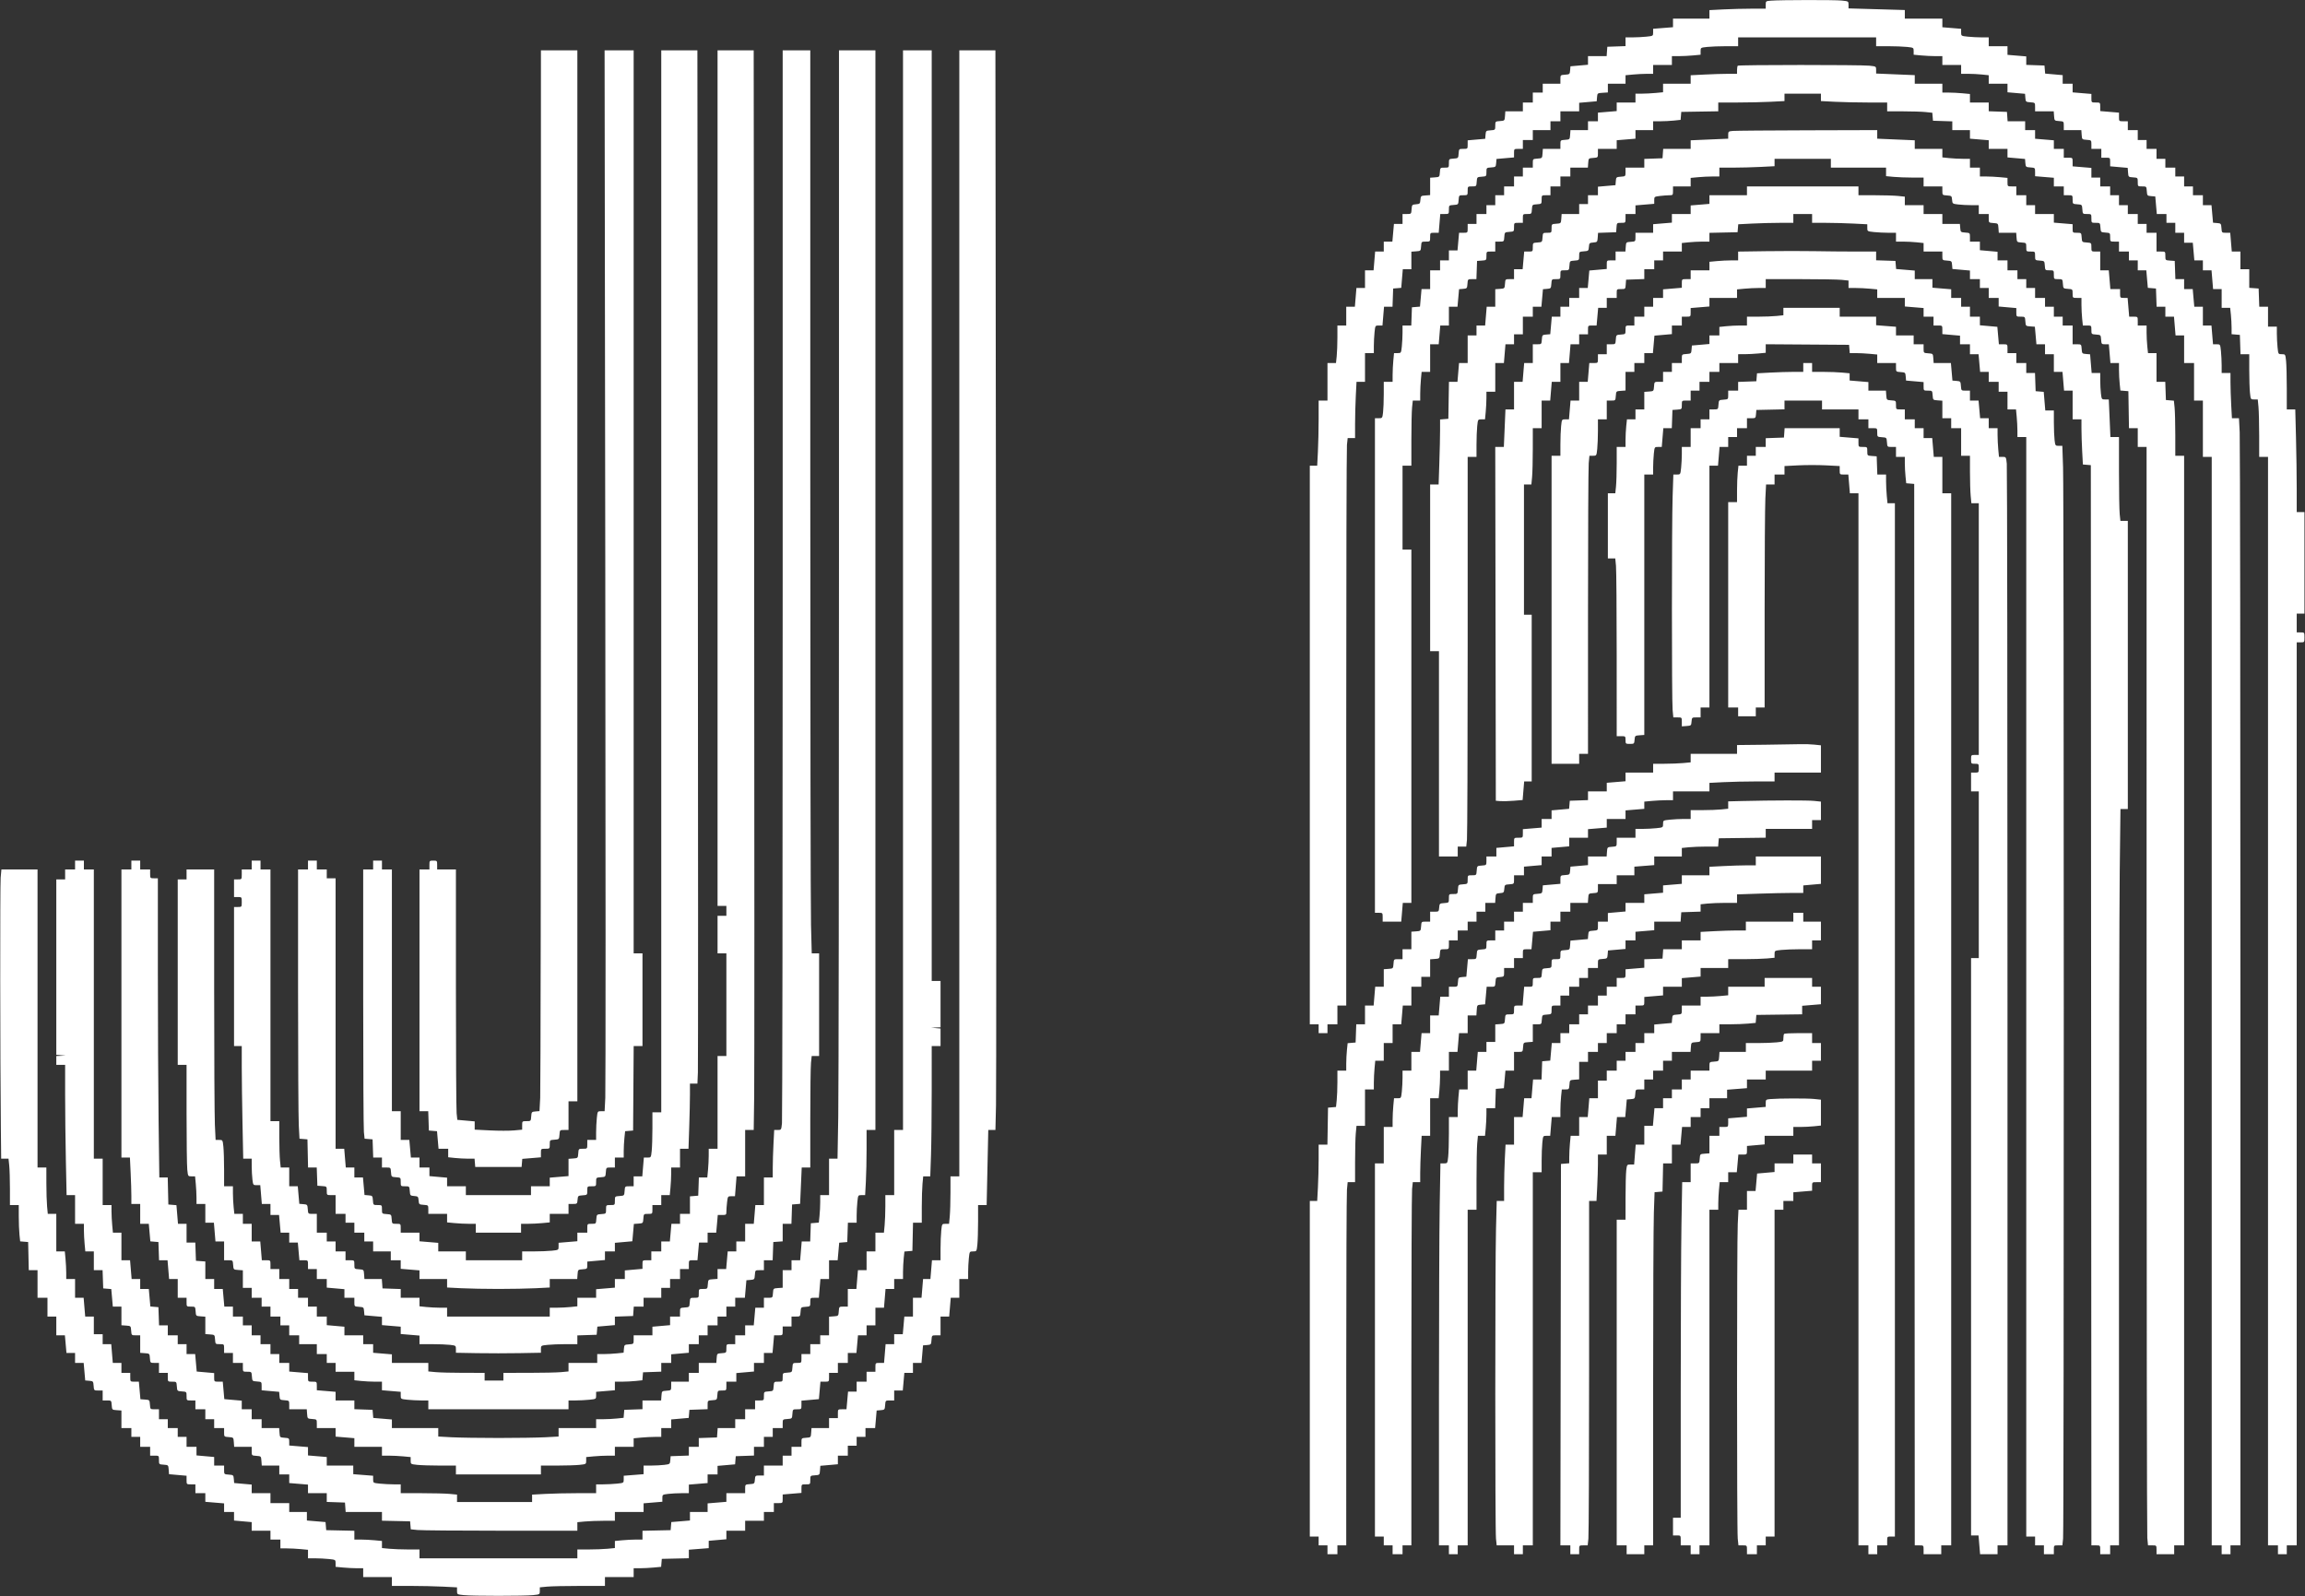 <svg width="2088" height="1446" viewBox="0 0 2088 1446" fill="none" xmlns="http://www.w3.org/2000/svg">
<rect x="0" y="0" width="2088" height="1446" fill="#333333" stroke="none"/>
<path fill-rule="evenodd" clip-rule="evenodd" d="M490 513.933C490 771.522 489.707 987.724 489.349 994.382L488.698 1006.49L485.099 1006.79C481.635 1007.08 481.488 1007.25 481.193 1011.34C480.886 1015.57 480.866 1015.59 476.943 1015.59C473.033 1015.59 473 1015.62 473 1019.45V1023.31L465.484 1024C461.35 1024.37 451.675 1024.37 443.984 1023.98L430 1023.29V1019.55V1015.8L422.133 1015.1L414.266 1014.41L413.633 1008.35C413.285 1005.02 413 953.988 413 894.943V787.59H404.5H396V783.59C396 779.685 395.917 779.59 392.5 779.59C389.083 779.59 389 779.685 389 783.59V787.59H384.5H380V897.09V1006.59H383.961H387.922L388.211 1015.34L388.5 1024.09L392.186 1024.4L395.872 1024.7L396.565 1032.65L397.258 1040.59H401.629H406V1044.45V1048.31L412.147 1048.95C415.527 1049.3 420.9 1049.59 424.086 1049.59H429.879L430.19 1053.34L430.5 1057.09H451.5H472.5L472.805 1053.43L473.111 1049.76L481.555 1049.06L490 1048.35V1044.47C490 1040.61 490.02 1040.59 494 1040.59C497.99 1040.59 498 1040.58 498 1036.65C498 1032.72 498.021 1032.7 502.25 1032.4C506.479 1032.09 506.501 1032.07 506.807 1027.84C507.114 1023.61 507.134 1023.59 511.057 1023.59H515V1010.59V997.59H519H523V521.59V45.59H506.5H490V513.933ZM548.298 513.864C548.642 771.414 548.648 987.639 548.309 994.364L547.695 1006.59H544.49C541.301 1006.59 541.282 1006.62 540.642 1012.74C540.289 1016.12 540 1021.97 540 1025.74V1032.59H536H532V1036.59C532 1040.58 531.99 1040.59 528.057 1040.59C524.134 1040.59 524.114 1040.61 523.807 1044.84C523.501 1049.07 523.479 1049.09 519.25 1049.4L515 1049.71V1057.53V1065.35L506.5 1066.06L498 1066.77V1070.68V1074.59H489.5H481V1078.59V1082.59H451.5H422V1078.59V1074.59H413.5H405V1070.69V1066.8L397 1066.09L389 1065.38V1061.49V1057.59H384.5H380V1053.09V1048.59H376.104H372.208L371.5 1040.59L370.792 1032.59H366.896H363V1019.59V1006.59H359H355V897.09V787.59H350.5H346V783.59V779.59H342H338V783.59V787.59H333.5H329V903.443C329 967.163 329.287 1022.04 329.637 1025.39L330.274 1031.49L333.887 1031.79L337.5 1032.09L337.79 1040.34L338.081 1048.59H342.04H346V1053.09V1057.59H349.943C353.866 1057.59 353.886 1057.61 354.193 1061.84C354.499 1066.07 354.521 1066.09 358.75 1066.4C362.979 1066.7 363 1066.72 363 1070.65C363 1074.57 363.019 1074.59 366.943 1074.59C370.866 1074.59 370.886 1074.61 371.193 1078.84C371.49 1082.95 371.619 1083.1 375.193 1083.4C378.663 1083.69 378.905 1083.93 379.193 1087.4C379.49 1090.97 379.637 1091.1 383.75 1091.4C387.979 1091.7 388 1091.72 388 1095.65V1099.59H396.5H405V1103.45V1107.3L411.75 1107.94C415.462 1108.29 421.313 1108.58 424.75 1108.58L431 1108.59V1112.59V1116.59H451.5H472V1112.59V1108.59L478.25 1108.58C481.688 1108.58 487.538 1108.29 491.25 1107.94L498 1107.3V1103.45V1099.59H506.5H515V1095.09V1090.59H518.94C522.77 1090.59 522.888 1090.49 523.19 1086.84C523.491 1083.2 523.625 1083.08 527.75 1082.78C531.979 1082.48 532 1082.46 532 1078.53C532 1074.6 532.01 1074.59 536 1074.59C539.99 1074.59 540 1074.58 540 1070.65C540 1066.72 540.021 1066.7 544.25 1066.4C548.479 1066.09 548.501 1066.07 548.807 1061.84C549.114 1057.61 549.134 1057.59 553.057 1057.59H557V1053.09V1048.59H561H565V1042.74C565 1039.52 565.287 1034.14 565.637 1030.79L566.274 1024.69L569.887 1024.39L573.5 1024.09L573.762 985.84L574.024 947.59H578.012H582V905.59V863.59H578H574V454.59V45.59H560.836H547.671L548.298 513.864ZM599 526.59V1007.59H595H591V1021.94C591 1029.84 590.711 1039.06 590.358 1042.44C589.717 1048.58 589.707 1048.59 586.476 1048.59H583.237L582.529 1057.09L581.82 1065.59H577.91H574V1070.09V1074.59H570.057C566.134 1074.59 566.114 1074.61 565.807 1078.84C565.501 1083.07 565.479 1083.09 561.25 1083.4C557.021 1083.7 557 1083.72 557 1087.65C557 1091.58 556.99 1091.59 553 1091.59C549.01 1091.59 549 1091.6 549 1095.53C549 1099.46 548.979 1099.48 544.75 1099.78C540.521 1100.09 540.499 1100.11 540.193 1104.34C539.886 1108.57 539.866 1108.59 535.943 1108.59C532.01 1108.59 532 1108.6 532 1112.59V1116.59H527.5H523V1120.47V1124.35L514.5 1125.06L506 1125.77V1129.04C506 1132.3 505.997 1132.31 499.853 1132.95C496.473 1133.3 489.048 1133.59 483.353 1133.59H473V1137.59V1141.59H447.5H422V1137.59V1133.59H409.5H397V1129.71V1125.83L388.5 1125.12L380 1124.41V1120.5V1116.59H371.5H363V1112.59C363 1108.6 362.99 1108.59 359.057 1108.59C355.134 1108.59 355.114 1108.57 354.807 1104.34C354.501 1100.11 354.479 1100.09 350.25 1099.78C346.021 1099.48 346 1099.46 346 1095.53C346 1091.61 345.981 1091.59 342.057 1091.59C338.134 1091.59 338.114 1091.57 337.807 1087.34C337.511 1083.24 337.373 1083.08 333.849 1082.79L330.199 1082.48L329.495 1074.54L328.792 1066.59H324.896H321V1062.09V1057.59H317.118H313.237L312.529 1049.09L311.82 1040.59H307.91H304V918.09V795.59H300H296V791.59V787.59H291.5H287V783.59V779.59H283H279V783.59V787.59H274.5H270V897.433C270 957.847 270.293 1012.72 270.651 1019.38L271.302 1031.49L274.901 1031.79L278.5 1032.09L278.78 1044.84L279.06 1057.59H282.989H286.919L287.21 1065.84L287.5 1074.09L291.75 1074.4C295.979 1074.7 296 1074.72 296 1078.65C296 1082.58 296.01 1082.59 300 1082.59H304V1091.09V1099.59H308.5H313V1103.59V1107.59H317H321V1112.09V1116.59H325.5H330V1120.59V1124.59H334H338V1129.09V1133.59H346H354V1137.59V1141.59H358.5H363V1145.47V1149.35L371.5 1150.06L380 1150.77V1154.68V1158.59H392.5H405V1162.44V1166.28L417.75 1166.93C424.763 1167.29 439.95 1167.58 451.5 1167.58C463.05 1167.58 478.237 1167.29 485.25 1166.93L498 1166.28V1162.44V1158.59H510.443H522.885L523.193 1154.34C523.499 1150.11 523.521 1150.09 527.75 1149.78C531.84 1149.49 532 1149.35 532 1146.14V1142.8L540 1142.09L548 1141.38V1137.49V1133.59H552.5H557V1129.69V1125.8L564.904 1125.1L572.809 1124.4L573.504 1116.55L574.199 1108.7L578.349 1108.39C582.463 1108.09 582.503 1108.05 582.807 1103.84C583.114 1099.61 583.134 1099.59 587.057 1099.59C590.99 1099.59 591 1099.58 591 1095.59V1091.59H595H599V1087.09V1082.59H602.855H606.711L607.348 1075.84C607.699 1072.13 607.989 1066.5 607.993 1063.34L608 1057.59H612H616V1049.09V1040.59H619.842H623.683L624.342 1020.93C624.704 1010.12 625 996.841 625 991.429V981.59H628.384H631.767L632.187 971.34C632.418 965.702 632.411 755.103 632.172 503.34L631.737 45.59H615.369H599V526.59ZM650 433.09V820.59H654H658V825.09V829.59H654H650V846.59V863.59H654H658V910.09V956.59H654H650V998.59V1040.59H646H642L641.993 1046.84C641.989 1050.28 641.699 1056.13 641.348 1059.84L640.711 1066.59H636.896H633.081L632.79 1074.84L632.5 1083.09L628.75 1083.4L625 1083.71V1091.65V1099.59H620.5H616V1104.09V1108.59H612.104H608.208L607.5 1116.59L606.792 1124.59H602.896H599V1129.09V1133.59H594.5H590V1137.59V1141.59H586C582.018 1141.59 582 1141.61 582 1145.49V1149.38L574 1150.09L566 1150.8V1154.69V1158.59H561.5H557V1162.5V1166.41L548.5 1167.12L540 1167.83V1171.71V1175.59H531.5H523V1179.45V1183.31L516.853 1183.95C513.473 1184.3 507.848 1184.59 504.353 1184.59H498V1188.59V1192.59H451.5H405V1188.59V1184.59H398.647C395.152 1184.59 389.527 1184.3 386.147 1183.95L380 1183.31V1179.45V1175.59H371.5H363V1171.63V1167.67L354.75 1167.38L346.5 1167.09L346.193 1162.84L345.885 1158.59H338H330.115L329.807 1154.34C329.501 1150.11 329.479 1150.09 325.25 1149.78C321.021 1149.48 321 1149.46 321 1145.53C321 1141.6 320.99 1141.59 317 1141.59H313V1137.59V1133.59H308.5H304V1129.09V1124.59H300H296V1120.59V1116.59H291.5H287V1108.09V1099.59H283.057C279.134 1099.59 279.114 1099.57 278.807 1095.34C278.51 1091.23 278.379 1091.08 274.814 1090.78L271.128 1090.48L270.435 1082.53L269.742 1074.59H265.871H262V1066.09V1057.59H258.142H254.285L253.642 1051.44C253.289 1048.06 253 1038.61 253 1030.44V1015.59H249H245V901.59V787.59H240.5H236V783.59V779.59H232H228V783.59V787.59H223.5H219V792.09C219 796.566 218.981 796.59 215.5 796.59H212V804.59V812.59H215.5C218.981 812.59 219 812.614 219 817.09C219 821.566 218.981 821.59 215.5 821.59H212V884.59V947.59H215.5H219L219.002 966.34C219.003 976.653 219.3 999.603 219.663 1017.34L220.323 1049.59H224.162H228L228.009 1056.34C228.013 1060.05 228.301 1065.45 228.648 1068.34C229.263 1073.46 229.356 1073.59 232.521 1073.59H235.763L236.471 1082.09L237.18 1090.59H241.09H245V1095.59V1100.59H248.896H252.792L253.5 1108.59L254.208 1116.59H258.104H262V1121.09V1125.59H265.896H269.792L270.5 1133.59L271.208 1141.59H275.104C278.983 1141.59 279 1141.61 279 1145.59V1149.59H283H287V1154.09V1158.59H291.5H296V1162.49V1166.38L304 1167.09L312 1167.8V1171.69V1175.59H316.5H321V1179.53C321 1183.46 321.021 1183.48 325.25 1183.78C329.361 1184.08 329.51 1184.21 329.807 1187.78L330.113 1191.46L338.057 1192.16L346 1192.85V1196.6V1200.35L354.5 1201.06L363 1201.77V1205.09V1208.41L371.5 1209.12L380 1209.83V1213.71V1217.59L391.25 1217.6C397.438 1217.6 404.862 1217.89 407.75 1218.24C412.883 1218.86 413 1218.94 413 1222.14V1225.4L432.25 1225.75C442.837 1225.94 460.163 1225.93 470.75 1225.73L490 1225.38V1222.13C490 1218.88 490.01 1218.87 496.147 1218.23C499.527 1217.88 506.952 1217.59 512.647 1217.59H523V1213.63V1209.67L531.75 1209.38L540.5 1209.09L540.807 1205.4L541.113 1201.72L549.057 1201.03L557 1200.33V1196.5V1192.67L565.25 1192.38L573.5 1192.09L573.807 1187.84L574.115 1183.59H578.557H583V1179.59V1175.59H591H599V1171.09V1166.59H603H607V1162.59V1158.59H611.5H616V1154.09V1149.59H620H624V1145.59C624 1141.61 624.017 1141.59 627.896 1141.59H631.792L632.5 1133.59L633.208 1125.59H637.104H641V1121.09V1116.59H644.896H648.792L649.5 1108.59L650.208 1100.59H654.104C657.831 1100.59 658 1100.45 658.009 1097.34C658.013 1095.55 658.301 1091.73 658.648 1088.84C659.264 1083.71 659.354 1083.59 662.533 1083.59H665.788L666.5 1074.59L667.212 1065.59H671.106H675V1044.59V1023.59H678.877H682.753L683.182 992.84C683.417 975.928 683.413 755.878 683.173 503.84L682.736 45.59H666.368H650V433.09ZM709 528.443C709 794.013 708.711 1014.06 708.358 1017.44C707.718 1023.56 707.699 1023.59 704.512 1023.59H701.309L700.658 1036.34C700.301 1043.35 700.006 1053.03 700.004 1057.84L700 1066.59H696H692V1079.09V1091.59H688.118H684.237L683.529 1100.09L682.82 1108.59H678.91H675V1116.59V1124.59H671H667V1129.09V1133.59H663.104H659.208L658.5 1141.59L657.792 1149.59H653.896H650V1154.03V1158.48L645.75 1158.78C641.521 1159.09 641.499 1159.11 641.193 1163.34C640.886 1167.57 640.866 1167.59 636.943 1167.59C633.01 1167.59 633 1167.6 633 1171.59C633 1175.58 632.99 1175.59 629.057 1175.59C625.134 1175.59 625.114 1175.61 624.807 1179.84C624.501 1184.07 624.479 1184.09 620.25 1184.4C616.021 1184.7 616 1184.72 616 1188.65V1192.59H611.5H607V1196.49V1200.38L599 1201.09L591 1201.8V1205.69V1209.59H582.5H574V1213.53C574 1217.46 573.979 1217.48 569.75 1217.78C565.656 1218.08 565.489 1218.22 565.198 1221.7L564.896 1225.32L558.801 1225.95C555.449 1226.3 550.073 1226.59 546.853 1226.59H541V1230.59V1234.59H528H515V1238.45V1242.3L508.25 1242.94C504.538 1243.29 491.263 1243.58 478.75 1243.58L456 1243.59V1247.09V1250.59H447.5H439V1247.09V1243.59L420.25 1243.58C409.938 1243.58 398.462 1243.29 394.75 1242.94L388 1242.3V1238.45V1234.59H371.5H355V1230.71V1226.83L346.5 1226.12L338 1225.41V1221.5V1217.59H333.5H329V1213.59V1209.59H320.5H312V1205.69V1201.8L304 1201.09L296 1200.38V1196.49V1192.59H291.5H287V1188.09V1183.59H283H279V1179.59V1175.59H274.5H270V1171.59V1167.59H266H262V1163.09V1158.59H257.5H253V1154.09V1149.59H249H245V1145.59C245 1141.61 244.985 1141.59 241.09 1141.59H237.18L236.471 1133.09L235.763 1124.59H231.882H228V1116.59V1108.59H224H220V1104.09V1099.59H216.142H212.285L211.642 1093.44C211.289 1090.06 211 1084.44 211 1080.94V1074.59H207H203V1059.74C203 1051.57 202.711 1042.12 202.358 1038.74C201.718 1032.62 201.699 1032.59 198.513 1032.59H195.31L194.655 1018.93C194.295 1011.42 194 956.295 194 896.432V787.59H181.5H169V792.09V796.59H165H161V880.59V964.59H165H169V1008.94C169 1033.34 169.289 1056.06 169.642 1059.44C170.282 1065.56 170.299 1065.59 173.498 1065.59H176.711L177.348 1072.34C177.699 1076.05 177.989 1081.68 177.993 1084.84L178 1090.59H182H186V1099.09V1107.59H189.882H193.763L194.471 1116.09L195.18 1124.59H199.09H203V1133.09V1141.59H206.943C210.866 1141.59 210.886 1141.61 211.193 1145.84C211.499 1150.07 211.521 1150.09 215.75 1150.4L220 1150.71V1158.65V1166.59H224H228V1171.09V1175.59H232.5H237V1179.59V1183.59H241H245V1188.09V1192.59H249.5H254V1196.59V1200.59H258H262V1205.09V1209.59H266.5H271V1213.59V1217.59H279H287V1222.09V1226.59H291.5H296V1230.59V1234.59H300H304V1238.59V1242.59H312.5H321V1246.45V1250.31L327.147 1250.95C330.527 1251.3 336.152 1251.59 339.647 1251.59H346V1255.47V1259.35L354.5 1260.06L363 1260.77V1264.04C363 1267.3 363.003 1267.31 369.147 1267.95C372.527 1268.3 378.152 1268.59 381.647 1268.59H388V1272.59V1276.59H451.5H515V1272.59V1268.59H521.353C524.848 1268.59 530.473 1268.3 533.853 1267.95C539.997 1267.31 540 1267.3 540 1264.04V1260.77L548.5 1260.06L557 1259.35V1255.47V1251.59H563.353C566.848 1251.59 572.449 1251.3 575.801 1250.95L581.896 1250.32L582.198 1246.7L582.5 1243.09L590.75 1242.8L599 1242.51V1238.55V1234.59H603.5H608V1230.69V1226.8L616 1226.09L624 1225.38V1221.49V1217.59H628.5H633V1213.59V1209.59H637H641V1205.09V1200.59H645.5H650V1196.59V1192.59H654H658V1188.09V1183.59H662H666V1179.59V1175.59H670.371H674.742L675.435 1167.65L676.128 1159.7L679.814 1159.4C683.379 1159.1 683.51 1158.95 683.807 1154.84C684.114 1150.61 684.134 1150.59 688.057 1150.59H692V1146.09V1141.59H695.96H699.919L700.21 1133.34L700.5 1125.09L704.75 1124.78L709 1124.48V1116.53V1108.59H712.961H716.922L717.211 1099.84L717.5 1091.09L721.146 1090.79L724.792 1090.48L725.517 1074.04L726.243 1057.59H730.121H734V1013.24C734 988.842 734.289 966.117 734.642 962.737L735.285 956.59H738.642H742V910.09V863.59H738.66H735.321L734.66 837.928C734.297 823.814 734 639.764 734 428.928V45.59H721.5H709V528.443ZM759.999 509.34C759.998 764.403 759.7 990.303 759.336 1011.34L758.675 1049.59H754.838H751V1066.09V1082.59H747H743V1088.94C743 1092.44 742.713 1098.04 742.363 1101.39L741.726 1107.49L738.113 1107.79L734.5 1108.09L734.21 1116.34L733.919 1124.59H730.078H726.237L725.529 1133.09L724.82 1141.59H720.91H717V1146.09V1150.59H713H709V1158.53V1166.48L704.75 1166.78C700.521 1167.09 700.499 1167.11 700.193 1171.34C699.886 1175.57 699.866 1175.59 695.943 1175.59H692V1180.09V1184.59H688.104H684.208L683.5 1192.59L682.792 1200.59H678.896H675V1205.09V1209.59H670.5H666V1213.59V1217.59H662C658.01 1217.59 658 1217.6 658 1221.53C658 1225.46 657.979 1225.48 653.75 1225.78C649.521 1226.09 649.499 1226.11 649.193 1230.34L648.885 1234.59H640.943H633V1239.09V1243.59H628.5H624V1247.59V1251.59H616H608V1255.53C608 1259.46 607.979 1259.48 603.75 1259.78C599.521 1260.09 599.499 1260.11 599.193 1264.34L598.885 1268.59H590.443H582V1272.55V1276.51L573.75 1276.8L565.5 1277.09L565.198 1280.7L564.896 1284.32L558.801 1284.95C555.449 1285.3 549.848 1285.59 546.353 1285.59H540V1289.59V1293.59H523H506V1297.44V1301.28L493.843 1301.94C487.157 1302.3 468.102 1302.59 451.5 1302.59C434.898 1302.59 415.843 1302.3 409.157 1301.94L397 1301.28V1297.44V1293.59H376H355V1289.71V1285.83L346.555 1285.12L338.111 1284.42L337.805 1280.76L337.5 1277.09L329.25 1276.8L321 1276.51V1272.55V1268.59H312.5H304V1264.68V1260.77L295.5 1260.06L287 1259.35V1255.47C287 1251.61 286.98 1251.59 283 1251.59C279.02 1251.59 279 1251.57 279 1247.71V1243.83L270.5 1243.12L262 1242.41V1238.5V1234.59H257.5H253V1230.59V1226.59H249H245V1222.09V1217.59H240.5H236V1213.59V1209.59H232H228V1205.09V1200.59H224H220V1196.59V1192.59H215.5H211V1188.09V1183.59H207.104H203.208L202.5 1175.59L201.792 1167.59H197.896H194V1163.09V1158.59H190H186V1150.65V1142.71L181.75 1142.4L177.5 1142.09L177.21 1133.84L176.919 1125.59H172.96H169V1117.09V1108.59H165.118H161.237L160.533 1100.15L159.83 1091.7L156.165 1091.4L152.5 1091.09L152.219 1078.84L151.938 1066.59H148.133H144.327L143.663 1015.43C143.299 987.285 143 926.31 143 879.926V795.59H139.5C136.083 795.59 136 795.495 136 791.59V787.59H131.5H127V783.59V779.59H123H119V783.59V787.59H114.5H110V918.09V1048.59H113.845H117.69L118.345 1062.25C118.705 1069.76 119 1079.21 119 1083.25V1090.59H123H127V1099.59V1108.59H130.896H134.792L135.495 1116.54L136.199 1124.48L139.849 1124.79L143.5 1125.09L143.79 1133.34L144.081 1141.59H147.922H151.763L152.471 1150.09L153.18 1158.59H157.09H161V1167.09V1175.59H165H169V1179.59C169 1183.58 169.01 1183.59 172.943 1183.59C176.866 1183.59 176.886 1183.61 177.193 1187.84C177.499 1192.07 177.521 1192.09 181.75 1192.4L186 1192.71V1200.59V1208.48L190.25 1208.78C194.479 1209.09 194.501 1209.11 194.807 1213.34C195.114 1217.57 195.134 1217.59 199.057 1217.59C202.99 1217.59 203 1217.6 203 1221.59V1225.59H207H211V1230.09V1234.59H215.5H220V1238.59C220 1242.58 220.01 1242.59 223.943 1242.59C227.866 1242.59 227.886 1242.61 228.193 1246.84C228.499 1251.07 228.521 1251.09 232.75 1251.4C236.958 1251.7 237 1251.74 237 1255.54V1259.38L244.946 1260.09L252.891 1260.79L253.196 1264.44C253.489 1267.96 253.647 1268.1 257.75 1268.4C261.979 1268.7 262 1268.72 262 1272.65V1276.59H269.943H277.885L278.193 1280.84C278.499 1285.07 278.521 1285.09 282.75 1285.4C286.979 1285.7 287 1285.72 287 1289.65V1293.59H295.5H304V1297.47V1301.35L312.5 1302.06L321 1302.77V1306.68V1310.59H333.5H346V1314.59V1318.59L352.25 1318.6C355.688 1318.6 361.538 1318.89 365.25 1319.24L372 1319.88V1323.09C372 1326.29 372.026 1326.31 378.147 1326.95C381.527 1327.3 390.752 1327.59 398.647 1327.59H413V1331.59V1335.59H451.5H490V1331.59V1327.59H504.353C512.248 1327.59 521.473 1327.3 524.853 1326.95C530.974 1326.31 531 1326.29 531 1323.09V1319.88L537.75 1319.24C541.462 1318.89 547.313 1318.6 550.75 1318.6L557 1318.59V1314.59V1310.59H565.5H574V1306.74V1302.88L580.75 1302.24C584.462 1301.89 590.087 1301.6 593.25 1301.6L599 1301.59V1297.59V1293.59H603.5H608V1289.69V1285.8L615.946 1285.1L623.891 1284.39L624.196 1280.74L624.5 1277.09L632.75 1276.8L641 1276.51V1272.61C641 1268.73 641.029 1268.7 645.25 1268.4C649.479 1268.09 649.501 1268.07 649.807 1263.84C650.114 1259.61 650.134 1259.59 654.057 1259.59C657.99 1259.59 658 1259.58 658 1255.59V1251.59H662.5H667V1247.69V1243.8L675 1243.09L683 1242.38V1238.49V1234.59H687.5H692V1230.09V1225.59H695.896H699.792L700.5 1217.59L701.208 1209.59H705.104C708.983 1209.59 709 1209.57 709 1205.59V1201.59H713H717V1197.09V1192.59H720.943C724.866 1192.59 724.886 1192.57 725.193 1188.34C725.499 1184.11 725.521 1184.09 729.75 1183.78C733.979 1183.48 734 1183.46 734 1179.53C734 1175.62 734.029 1175.59 737.882 1175.59H741.763L742.471 1167.09L743.18 1158.59H747.09H751V1150.09V1141.59H754.896H758.792L759.495 1133.64L760.199 1125.7L763.849 1125.39L767.5 1125.09L767.789 1116.34L768.078 1107.59H772.039H776V1101.24C776 1097.74 776.289 1092.12 776.642 1088.74C777.282 1082.62 777.301 1082.59 780.489 1082.59H783.693L784.346 1070.43C784.706 1063.75 785 1050.47 785 1040.93V1023.59H789H793V534.59V45.59H776.5H760L759.999 509.34ZM818 534.59V1023.59H814H810V1053.09V1082.59H806H802L801.993 1092.84C801.989 1098.48 801.699 1106.13 801.348 1109.84L800.711 1116.59H796.855H793V1125.09V1133.59H789H785V1142.09V1150.59H781.09H777.18L776.471 1159.09L775.763 1167.59H771.882H768V1175.59V1183.59H764.057C760.134 1183.59 760.114 1183.61 759.807 1187.84C759.501 1192.07 759.479 1192.09 755.25 1192.4L751 1192.71V1201.15V1209.59H747H743V1213.59V1217.59H738.5H734V1222.09V1226.59H730H726V1230.59C726 1234.58 725.99 1234.59 722.057 1234.59C718.134 1234.59 718.114 1234.61 717.807 1238.84C717.501 1243.07 717.479 1243.09 713.25 1243.4C709.021 1243.7 709 1243.72 709 1247.65C709 1251.57 708.981 1251.59 705.057 1251.59C701.134 1251.59 701.114 1251.61 700.807 1255.84C700.501 1260.07 700.479 1260.09 696.25 1260.4C692.021 1260.7 692 1260.72 692 1264.65C692 1268.58 691.99 1268.59 688 1268.59H684V1272.59V1276.59H679.5H675V1281.09V1285.59H670.5H666V1289.59V1293.59H658.057H650.115L649.807 1297.84L649.5 1302.09L641.25 1302.38L633 1302.67V1306.63V1310.59H628.5H624V1314.55V1318.51L615.75 1318.8L607.5 1319.09L607.198 1322.71C606.9 1326.27 606.814 1326.33 601.698 1326.95C598.839 1327.29 593.462 1327.58 589.75 1327.58L583 1327.59V1331.48V1335.38L574 1336.09L565 1336.8V1340.05C565 1343.3 564.99 1343.31 558.853 1343.95C555.473 1344.3 549.848 1344.59 546.353 1344.59H540V1348.59V1352.59H523.157C513.893 1352.59 500.843 1352.88 494.157 1353.24L482 1353.9V1357.24V1360.59H448H414V1357.24V1353.88L407.25 1353.24C403.538 1352.89 392.063 1352.6 381.75 1352.6L363 1352.59V1348.59V1344.59H356.647C353.152 1344.59 347.527 1344.3 344.147 1343.95C338.01 1343.31 338 1343.3 338 1340.05V1336.8L329 1336.09L320 1335.38V1331.48V1327.59H308H296V1323.71V1319.83L287.5 1319.12L279 1318.41V1314.62V1310.83L270.5 1310.12L262 1309.41V1306.06C262 1302.83 261.844 1302.69 257.75 1302.4C253.521 1302.09 253.499 1302.07 253.193 1297.84L252.885 1293.59H244.943H237V1289.59V1285.59H232.5H228V1281.09V1276.59H223.5H219V1272.69V1268.8L211.096 1268.1L203.191 1267.4L202.492 1259.49L201.792 1251.59H197.896C194.035 1251.59 194 1251.56 194 1247.69V1243.8L186.096 1243.1L178.191 1242.4L177.492 1234.49L176.792 1226.59H172.896H169V1222.09V1217.59H165H161V1213.59V1209.59H156.5H152V1205.09V1200.59H148.04H144.081L143.79 1192.34L143.5 1184.09L139.849 1183.79L136.199 1183.48L135.495 1175.54L134.792 1167.59H130.896H127V1163.09V1158.59H123.118H119.237L118.529 1150.09L117.82 1141.59H113.91H110V1129.09V1116.59H106.145H102.289L101.652 1109.84C101.301 1106.13 101.011 1100.5 101.007 1097.34L101 1091.59H97H93V1070.59V1049.59H89H85V918.59V787.59H80.5H76V783.59V779.59H72H68V783.59V787.59H63.5H59V792.09V796.59H55H51V876.033V955.475L55.25 955.858L59.5 956.241L55.25 956.415L51 956.59V960.59V964.59H55H59V991.927C59 1006.96 59.298 1033.51 59.662 1050.93L60.323 1082.59H64.162H68V1095.59V1108.59H72H76L76.007 1114.34C76.011 1117.5 76.301 1123.13 76.652 1126.84L77.289 1133.59H81.145H85V1142.09V1150.59H88.96H92.919L93.21 1158.84L93.5 1167.09L97.151 1167.39L100.801 1167.7L101.505 1175.64L102.208 1183.59H106.104H110V1192.03V1200.48L114.25 1200.78C118.479 1201.09 118.501 1201.11 118.807 1205.34C119.114 1209.57 119.134 1209.59 123.057 1209.59H127V1217.53V1225.48L131.25 1225.78C135.479 1226.09 135.501 1226.11 135.807 1230.34C136.114 1234.57 136.134 1234.59 140.057 1234.59H144V1239.09V1243.59H148H152V1247.59C152 1251.58 152.01 1251.59 155.943 1251.59C159.866 1251.59 159.886 1251.61 160.193 1255.84C160.499 1260.07 160.521 1260.09 164.75 1260.4C168.979 1260.7 169 1260.72 169 1264.65C169 1268.58 169.01 1268.59 173 1268.59H177V1272.59V1276.59H181.5H186V1281.09V1285.59H190H194V1289.59V1293.59H198.5H203V1297.53C203 1301.46 203.021 1301.48 207.25 1301.78C211.479 1302.09 211.501 1302.11 211.807 1306.34L212.115 1310.59H220.057H228V1314.53C228 1318.46 228.021 1318.48 232.25 1318.78C236.479 1319.09 236.501 1319.11 236.807 1323.34L237.115 1327.59H245.057H253V1331.59V1335.59H257.5H262V1339.5V1343.41L270.5 1344.12L279 1344.83V1348.71V1352.59H287.5H296V1356.55V1360.51L304.25 1360.8L312.5 1361.09L312.807 1365.34L313.115 1369.59H329.557H346V1373.56V1377.53L358.75 1377.81L371.5 1378.09L371.802 1381.7L372.104 1385.32L378.199 1385.95C381.551 1386.3 415.502 1386.59 453.647 1386.59H523V1382.74V1378.88L529.75 1378.24C533.462 1377.89 541.112 1377.6 546.75 1377.6L557 1377.59V1373.59V1369.59H570H583V1365.68V1361.77L591.5 1361.06L600 1360.35V1357.11C600 1353.95 600.126 1353.85 605.25 1353.24C608.138 1352.89 613.538 1352.6 617.25 1352.6L624 1352.59V1348.71V1344.83L632.5 1344.12L641 1343.41V1339.5V1335.59H645.5H650V1331.72V1327.85L657.943 1327.16L665.887 1326.46L666.193 1322.78L666.5 1319.09L674.75 1318.8L683 1318.51V1314.55V1310.59H687.5H692V1306.09V1301.59H696H700V1297.59V1293.59H704.5H709V1289.65C709 1285.72 709.021 1285.7 713.25 1285.4C717.479 1285.09 717.501 1285.07 717.807 1280.84C718.114 1276.61 718.134 1276.59 722.057 1276.59C725.973 1276.59 726 1276.56 726 1272.69V1268.8L733.904 1268.1L741.809 1267.4L742.508 1259.49L743.208 1251.59H747.104C750.983 1251.59 751 1251.57 751 1247.59V1243.59H755H759V1239.09V1234.59H763.5H768V1230.09V1225.59H771.896H775.792L776.5 1217.59L777.208 1209.59H781.104H785V1205.09V1200.59H789H793V1192.59V1184.59H796.882H800.763L801.471 1176.09L802.18 1167.59H806.09H810V1163.09V1158.59H814H818V1152.24C818 1148.74 818.287 1143.14 818.637 1139.79L819.274 1133.69L822.887 1133.39L826.5 1133.09L826.78 1120.34L827.06 1107.59H831.03H835L835.007 1093.34C835.011 1085.5 835.301 1076.05 835.652 1072.34L836.289 1065.59H839.486H842.684L843.339 1046.84C843.699 1036.53 843.996 1009.98 843.997 987.84L844 947.59H848H852V939.647V931.705L847.75 931.322L843.5 930.939L847.75 930.765L852 930.59V909.59V888.59H848H844V467.09V45.59H831H818V534.59ZM869 555.59V1065.59H865H861L860.993 1080.34C860.989 1088.45 860.699 1098.13 860.348 1101.84L859.711 1108.59H856.498C853.299 1108.59 853.282 1108.62 852.642 1114.74C852.289 1118.12 852 1125.54 852 1131.24V1141.59H848.118H844.237L843.529 1150.09L842.82 1158.59H839.5H836.18L835.471 1167.09L834.763 1175.59H830.882H827V1184.09V1192.59H823.104H819.208L818.5 1200.59L817.792 1208.59H813.896H810V1213.09V1217.59H806.118H802.237L801.529 1226.09L800.82 1234.59H796.91C793.015 1234.59 793 1234.61 793 1238.59V1242.59H789H785V1247.09V1251.59H780.5H776V1256.09V1260.59H772.104H768.208L767.5 1268.59L766.792 1276.59H762.896C759.017 1276.59 759 1276.61 759 1280.59V1284.59H755H751V1289.09V1293.59H743.057H735.115L734.807 1297.84C734.501 1302.07 734.479 1302.09 730.25 1302.4C726.021 1302.7 726 1302.72 726 1306.65V1310.59H721.5H717V1314.59V1318.59H713H709V1323.09V1327.59H700.5H692V1332.09V1336.59H688.06C684.23 1336.59 684.112 1336.69 683.81 1340.34C683.509 1343.98 683.375 1344.1 679.25 1344.4C675.021 1344.7 675 1344.72 675 1348.65V1352.59H666.5H658V1356.5V1360.41L649.5 1361.12L641 1361.83V1365.71V1369.59H633H625V1373.47V1377.35L616.555 1378.06L608.111 1378.76L607.805 1382.43L607.5 1386.09L594.75 1386.37L582 1386.65V1390.62V1394.59L576.25 1394.6C573.087 1394.6 567.462 1394.89 563.75 1395.24L557 1395.88V1399.09V1402.3L550.25 1402.94C546.538 1403.29 538.888 1403.58 533.25 1403.58L523 1403.59V1407.59V1411.59H451.5H380V1407.59V1403.59L369.75 1403.58C364.112 1403.58 356.462 1403.29 352.75 1402.94L346 1402.3V1399.09V1395.88L339.25 1395.24C335.538 1394.89 329.913 1394.6 326.75 1394.6L321 1394.59V1390.62V1386.65L308.25 1386.37L295.5 1386.09L295.195 1382.43L294.889 1378.76L286.445 1378.06L278 1377.35V1373.47V1369.59H270H262V1365.59V1361.59H253.5H245V1357.09V1352.59H236.5H228V1348.69V1344.8L220.054 1344.1L212.109 1343.39L211.804 1339.74C211.511 1336.22 211.353 1336.08 207.25 1335.78C203.021 1335.48 203 1335.46 203 1331.53V1327.59H198.5H194V1323.69V1319.8L186 1319.09L178 1318.38V1314.49V1310.59H173.5H169V1306.09V1301.59H165H161V1297.59V1293.59H156.5H152V1289.59V1285.59H148H144V1281.09V1276.59H140.057C136.134 1276.59 136.114 1276.57 135.807 1272.34C135.503 1268.13 135.463 1268.09 131.349 1267.79L127.199 1267.49L126.495 1259.54L125.792 1251.59H121.896C118.017 1251.59 118 1251.57 118 1247.59V1243.59H114H110V1239.09V1234.59H106.09H102.18L101.471 1226.09L100.763 1217.59H96.882H93V1213.09V1208.59H89H85V1200.59V1192.59H81.09H77.18L76.471 1184.09L75.763 1175.59H71.882H68V1167.09V1158.59H64H60L59.993 1152.84C59.989 1149.68 59.699 1144.05 59.348 1140.34L58.711 1133.59H54.855H51V1116.59V1099.59H47.145H43.289L42.652 1092.84C42.301 1089.13 42.011 1079.68 42.007 1071.84L42 1057.59H38H34V922.59V787.59H17.638H1.276L0.601 795.035C-0.015 801.839 0.111 960.921 0.782 1023.34L1.065 1049.59H4.39H7.715L8.358 1055.74C8.711 1059.12 9 1068.57 9 1076.74V1091.59H13H17V1101.94C17 1107.64 17.287 1115.04 17.637 1118.39L18.274 1124.49L21.887 1124.79L25.5 1125.09L25.78 1137.84L26.06 1150.59H30.03H34V1163.09V1175.59H38.5H43V1184.09V1192.59H47H51V1201.09V1209.59H54.896H58.792L59.5 1217.59L60.208 1225.59H64.104H68V1230.09V1234.59H71.896H75.792L76.495 1242.54L77.199 1250.48L80.849 1250.79C84.373 1251.08 84.511 1251.24 84.807 1255.34C85.114 1259.57 85.134 1259.59 89.057 1259.59H93V1264.09V1268.59H96.943C100.866 1268.59 100.886 1268.61 101.193 1272.84C101.499 1277.07 101.521 1277.09 105.75 1277.4L110 1277.71V1285.65V1293.59H114.5H119V1297.59V1301.59H123H127V1306.09V1310.59H131.5H136V1314.59V1318.59H140C143.99 1318.59 144 1318.6 144 1322.53C144 1326.46 144.021 1326.48 148.25 1326.78C152.462 1327.09 152.503 1327.13 152.803 1331.24L153.105 1335.39L161.053 1336.1L169 1336.8V1340.69C169 1344.57 169.018 1344.59 173 1344.59H177V1348.59V1352.59H181.5H186V1356.5V1360.41L194.5 1361.12L203 1361.83V1365.71V1369.59H207.5H212V1373.49V1377.38L220 1378.09L228 1378.8V1382.69V1386.59H236.5H245V1390.59V1394.59H249.5H254V1398.59V1402.59L259.75 1402.6C262.913 1402.6 268.538 1402.89 272.25 1403.24L279 1403.88V1407.74V1411.59H285.353C288.848 1411.59 294.473 1411.88 297.853 1412.23C303.974 1412.87 304 1412.89 304 1416.09V1419.3L310.75 1419.94C314.462 1420.29 320.087 1420.58 323.25 1420.58L329 1420.59V1424.59V1428.59H342H355V1432.59V1436.59L371.75 1436.59C380.962 1436.6 394.237 1436.89 401.25 1437.25L414 1437.9V1441.1C414 1444.29 414.031 1444.31 420.147 1444.95C428.12 1445.78 474.88 1445.78 482.853 1444.95C488.974 1444.31 489 1444.29 489 1441.09V1437.88L495.75 1437.24C499.462 1436.89 512.737 1436.6 525.25 1436.6L548 1436.59V1432.59V1428.59H561H574V1424.59V1420.59L579.75 1420.58C582.913 1420.58 588.514 1420.29 592.198 1419.94L598.896 1419.31L599.198 1415.7L599.5 1412.09L611.75 1411.81L624 1411.53V1407.67V1403.8L633 1403.09L642 1402.38V1399.05V1395.73L650 1395.03L658 1394.33V1390.46V1386.59H666.5H675V1382.09V1377.59H683.5H692V1373.59V1369.59H696.5H701V1365.59V1361.59H705C708.985 1361.59 709 1361.58 709 1357.68V1353.77L717.5 1353.06L726 1352.35V1348.47C726 1344.61 726.02 1344.59 730 1344.59C733.99 1344.59 734 1344.58 734 1340.65C734 1336.72 734.021 1336.7 738.25 1336.4C742.462 1336.09 742.503 1336.05 742.803 1331.94L743.105 1327.79L751.053 1327.09L759 1326.38V1322.49V1318.59H763.5H768V1314.09V1309.59H772H776V1305.59V1301.59H780H784V1297.59V1293.59H788.371H792.742L793.435 1285.65L794.128 1277.7L797.814 1277.4C801.379 1277.1 801.51 1276.95 801.807 1272.84C802.114 1268.61 802.134 1268.59 806.057 1268.59H810V1264.09V1259.59H813.896H817.792L818.5 1251.59L819.208 1243.59H823.104H827V1239.09V1234.59H830.871H834.742L835.435 1226.65L836.128 1218.7L839.814 1218.4C843.379 1218.1 843.51 1217.95 843.807 1213.84C844.114 1209.61 844.134 1209.59 848.057 1209.59H852V1201.09V1192.59H855.91H859.82L860.529 1184.09L861.237 1175.59H865.118H869V1167.09V1158.59H873H877V1152.24C877 1148.74 877.289 1143.12 877.642 1139.74C878.282 1133.62 878.298 1133.59 881.5 1133.59C884.702 1133.59 884.718 1133.56 885.358 1127.44C885.711 1124.06 886 1114.61 886 1106.44V1091.59H889.88H893.761L894.5 1057.59L895.239 1023.59H898.474H901.709L902.239 1001.34C902.531 989.103 902.528 769.052 902.233 512.34L901.697 45.59H885.349H869V555.59ZM1604.25 0.593C1599.57 0.962 1599.5 1.022 1599.5 4.413V7.858L1586.75 7.862C1579.74 7.864 1568.26 8.159 1561.25 8.516L1548.5 9.167V13.012V16.858H1532H1515.5V20.752V24.646L1506.5 25.358L1497.5 26.07V29.322C1497.5 32.568 1497.49 32.574 1491.35 33.216C1487.97 33.569 1482.35 33.858 1478.85 33.858H1472.5V37.818V41.777L1464.25 42.068L1456 42.358L1455.69 46.608L1455.39 50.858H1446.94H1438.5V54.754V58.65L1430.55 59.353L1422.61 60.057L1422.3 63.707C1422.01 67.231 1421.85 67.369 1417.75 67.665C1413.52 67.972 1413.5 67.992 1413.5 71.915V75.858H1405.5H1397.5V79.858V83.858H1393H1388.5V88.358V92.858H1384H1379.5V96.858V100.858H1371.56H1363.61L1363.31 105.108C1363 109.337 1362.98 109.359 1358.75 109.665C1354.53 109.971 1354.5 110.002 1354.5 113.858C1354.5 117.714 1354.47 117.745 1350.25 118.051C1346.14 118.348 1345.99 118.479 1345.69 122.044L1345.39 125.73L1337.44 126.423L1329.5 127.116V130.987C1329.5 134.827 1329.47 134.858 1325.56 134.858C1321.63 134.858 1321.61 134.879 1321.31 139.108C1321 143.337 1320.98 143.359 1316.75 143.665C1312.52 143.972 1312.5 143.992 1312.5 147.915C1312.5 151.839 1312.48 151.858 1308.56 151.858C1304.63 151.858 1304.61 151.879 1304.31 156.108C1304 160.337 1303.98 160.359 1299.75 160.665L1295.5 160.973V168.858V176.743L1291.25 177.051C1287.14 177.348 1286.99 177.477 1286.69 181.051C1286.4 184.521 1286.16 184.763 1282.69 185.051C1279.12 185.348 1278.99 185.495 1278.69 189.608C1278.39 193.837 1278.37 193.858 1274.44 193.858H1270.5V198.358V202.858H1266.6H1262.71L1262 210.858L1261.29 218.858H1257.4H1253.5V223.358V227.858H1249.59H1245.68L1244.97 236.358L1244.26 244.858H1240.38H1236.5V252.858V260.858H1232.62H1228.74L1228.03 269.358L1227.32 277.858H1223.41H1219.5V286.358V294.858H1215.5H1211.5V305.711C1211.5 311.681 1211.21 319.331 1210.86 322.711L1210.21 328.858H1206.36H1202.5V345.858V362.858H1198.5H1194.5L1194.5 379.608C1194.49 388.821 1194.2 402.096 1193.84 409.108L1193.19 421.858H1189.85H1186.5V674.858V927.858H1190.5H1194.5V931.858V935.858H1198.5H1202.5V931.858V927.858H1207H1211.5V919.358V910.858H1215.5H1219.5V660.005C1219.5 522.035 1219.79 406.385 1220.14 403.005L1220.79 396.858H1224.14H1227.5L1227.5 384.108C1227.51 377.096 1227.8 365.62 1228.16 358.608L1228.81 345.858H1232.65H1236.5V332.858V319.858H1240.5H1244.5V313.505C1244.5 310.01 1244.79 304.385 1245.14 301.005C1245.78 294.861 1245.79 294.858 1249.05 294.858H1252.32L1253.03 286.358L1253.74 277.858H1257.58H1261.42L1261.71 269.608L1262 261.358L1265.67 261.053L1269.33 260.747L1270.03 252.303L1270.74 243.858H1274.62H1278.5V235.915V227.973L1282.75 227.665C1286.98 227.359 1287 227.337 1287.31 223.108C1287.61 218.879 1287.63 218.858 1291.56 218.858C1295.49 218.858 1295.5 218.848 1295.5 214.858C1295.5 210.878 1295.52 210.858 1299.38 210.858H1303.26L1303.97 202.358L1304.68 193.858H1308.59C1312.48 193.858 1312.5 193.833 1312.5 189.915C1312.5 185.992 1312.52 185.972 1316.75 185.665C1320.98 185.359 1321 185.337 1321.31 181.108C1321.61 176.879 1321.63 176.858 1325.56 176.858C1329.49 176.858 1329.5 176.848 1329.5 172.858C1329.5 168.868 1329.51 168.858 1333.44 168.858C1337.37 168.858 1337.39 168.837 1337.69 164.608C1338 160.379 1338.02 160.357 1342.25 160.051C1346.47 159.745 1346.5 159.714 1346.5 155.858C1346.5 152.002 1346.53 151.971 1350.75 151.665C1354.86 151.368 1355.01 151.237 1355.31 147.672L1355.61 143.986L1363.56 143.293L1371.5 142.6V138.729C1371.5 134.88 1371.52 134.858 1375.5 134.858H1379.5V130.858V126.858H1384H1388.5V122.358V117.858H1396.5H1404.5V113.858V109.858H1409H1413.5V105.358V100.858H1422H1430.5V96.987V93.116L1438.44 92.423L1446.39 91.73L1446.69 88.044C1447 84.406 1447.06 84.354 1451.75 84.053L1456.5 83.748V79.803V75.858H1464.5H1472.5V72.003V68.147L1479.25 67.51C1482.96 67.159 1488.59 66.869 1491.75 66.865L1497.5 66.858V62.858V58.858H1506H1514.5V54.858V50.858L1520.75 50.851C1524.19 50.847 1530.04 50.557 1533.75 50.206L1540.5 49.569V46.356C1540.5 43.157 1540.53 43.14 1546.65 42.5C1550.03 42.147 1557.68 41.858 1563.65 41.858H1574.5V37.858V33.858H1637H1699.5V37.858V41.858H1710.35C1716.32 41.858 1723.97 42.147 1727.35 42.5C1733.47 43.14 1733.5 43.157 1733.5 46.356V49.569L1740.25 50.206C1743.96 50.557 1749.81 50.847 1753.25 50.851L1759.5 50.858V54.858V58.858H1768H1776.5V62.858V66.858H1782.85C1786.35 66.858 1791.97 67.147 1795.35 67.5L1801.5 68.143V72V75.858H1810H1818.5V79.729V83.6L1826.44 84.293L1834.39 84.986L1834.69 88.672C1834.99 92.237 1835.14 92.368 1839.25 92.665C1843.48 92.972 1843.5 92.992 1843.5 96.915V100.858H1851.94H1860.39L1860.69 105.108C1861 109.337 1861.02 109.359 1865.25 109.665C1869.48 109.972 1869.5 109.992 1869.5 113.915V117.858H1877.44H1885.39L1885.69 122.108C1886 126.337 1886.02 126.359 1890.25 126.665C1894.48 126.972 1894.5 126.992 1894.5 130.915V134.858H1899H1903.5V138.858V142.858H1907.5C1911.48 142.858 1911.5 142.875 1911.5 146.754V150.65L1919.45 151.353L1927.39 152.057L1927.7 156.207C1928 160.321 1928.04 160.361 1932.25 160.665C1936.48 160.972 1936.5 160.992 1936.5 164.915C1936.5 168.839 1936.52 168.858 1940.44 168.858C1944.37 168.858 1944.39 168.879 1944.69 173.108C1944.99 177.219 1945.12 177.368 1948.69 177.665L1952.37 177.971L1953.06 185.915L1953.76 193.858H1958.13H1962.5V197.858V201.858H1966.5H1970.5V206.358V210.858H1974.5H1978.5V215.358V219.858H1982.43H1986.36L1987.06 227.858L1987.76 235.858H1991.63H1995.5V240.358V244.858H1999.41H2003.32L2004.03 253.358L2004.74 261.858H2008.62H2012.5V270.358V278.858H2016.36H2020.21L2020.86 285.005C2021.21 288.385 2021.5 293.758 2021.5 296.944V302.737L2025.25 303.048L2029 303.358L2029.29 312.108L2029.58 320.858H2033.54H2037.5V335.211C2037.5 343.106 2037.79 352.331 2038.14 355.711C2038.78 361.832 2038.8 361.858 2042 361.858H2045.21L2045.85 368.608C2046.2 372.321 2046.49 384.02 2046.49 394.608L2046.5 413.858H2050.5H2054.5V906.858V1399.86H2059H2063.5V1403.86V1407.86H2067.5H2071.5V1403.86V1399.86H2076H2080.5V990.858V581.858H2084C2087.48 581.858 2087.5 581.834 2087.5 577.358C2087.5 572.882 2087.48 572.858 2084 572.858H2080.5V564.358V555.858H2084H2087.5V509.858V463.858H2084H2080.5V443.02C2080.5 431.559 2080.2 410.634 2079.84 396.52L2079.18 370.858H2075.34H2071.5V352.005C2071.5 341.635 2071.21 330.385 2070.86 327.005C2070.22 320.884 2070.2 320.858 2067 320.858C2063.8 320.858 2063.78 320.832 2063.14 314.711C2062.79 311.331 2062.5 305.706 2062.5 302.211V295.858H2058.5H2054.5V286.858V277.858H2050.54H2046.58L2046.29 269.608L2046 261.358L2041.75 261.051L2037.5 260.743V252.301V243.858H2033.5H2029.5V235.858V227.858H2025.59H2021.68L2020.97 219.358L2020.26 210.858H2016.44C2012.65 210.858 2012.61 210.814 2012.31 206.608C2012.01 202.505 2011.87 202.347 2008.35 202.054L2004.7 201.749L2003.99 193.804L2003.29 185.858H1999.4H1995.5V181.358V176.858H1991H1986.5V172.858V168.858H1982.5H1978.5V164.358V159.858H1974.5H1970.5V155.858V151.858H1966H1961.5V147.858V143.858H1957.5H1953.5V139.358V134.858H1949H1944.5V130.858V126.858H1940.5H1936.5V122.358V117.858H1932H1927.5V113.858V109.858H1923.5C1919.51 109.858 1919.5 109.843 1919.5 105.948V102.038L1911 101.329L1902.5 100.621V96.74C1902.5 92.878 1902.48 92.858 1898.5 92.858C1894.52 92.858 1894.5 92.838 1894.5 88.976V85.095L1886 84.387L1877.5 83.678V79.768V75.858H1873H1868.5V71.962V68.066L1860.55 67.363L1852.61 66.659L1852.3 63.009L1852 59.358L1843.75 59.068L1835.5 58.777V54.936V51.095L1827 50.387L1818.5 49.678V45.768V41.858H1810H1801.5V37.858V33.858H1795.15C1791.65 33.858 1786.03 33.569 1782.65 33.216C1776.51 32.575 1776.5 32.565 1776.5 29.334V26.095L1768 25.387L1759.5 24.678V20.768V16.858H1742.5H1725.5V12.971V9.084L1700 8.348L1674.5 7.613V4.378C1674.5 1.152 1674.48 1.141 1668.35 0.5C1662.08 -0.156 1612.84 -0.085 1604.25 0.593ZM1574.17 59.525C1573.8 59.891 1573.5 61.691 1573.5 63.525V66.858L1565.25 66.862C1560.71 66.864 1551.26 67.159 1544.25 67.516L1531.5 68.167V72.012V75.858H1519H1506.5V79.713V83.569L1499.75 84.206C1496.04 84.557 1490.41 84.847 1487.25 84.851L1481.5 84.858V88.858V92.858H1473H1464.5V96.74V100.621L1456 101.329L1447.5 102.038V105.948V109.858H1443H1438.5V113.858V117.858H1430.56H1422.61L1422.31 122.108C1422 126.337 1421.98 126.359 1417.75 126.665C1413.52 126.972 1413.5 126.992 1413.5 130.915V134.858H1405.56H1397.61L1397.31 139.108C1397 143.337 1396.98 143.359 1392.75 143.665C1388.52 143.972 1388.5 143.992 1388.5 147.915V151.858H1384H1379.5V155.858V159.858H1375.5H1371.5V164.358V168.858H1367H1362.5V172.858V176.858H1358.5H1354.5V181.358V185.858H1350.5H1346.5V189.858V193.858H1342H1337.5V198.358V202.858H1333.5H1329.5V206.858C1329.5 210.84 1329.48 210.858 1325.6 210.858H1321.71L1321 218.858L1320.29 226.858H1316.4H1312.5V231.358V235.858H1308.5H1304.5V240.358V244.858H1300H1295.5V253.358V261.858H1291.6H1287.71L1287.01 269.804L1286.3 277.749L1282.65 278.054L1279 278.358L1278.71 286.608L1278.42 294.858H1274.46H1270.5V301.211C1270.5 304.706 1270.21 310.331 1269.86 313.711C1269.22 319.832 1269.2 319.858 1266 319.858H1262.79L1262.15 326.608C1261.8 330.321 1261.51 336.171 1261.51 339.608L1261.5 345.858H1257.5H1253.5L1253.49 357.108C1253.49 363.296 1253.2 370.721 1252.85 373.608C1252.23 378.775 1252.17 378.858 1248.86 378.858H1245.5V602.858V826.858H1249C1252.42 826.858 1252.5 826.953 1252.5 830.858V834.858H1260.91H1269.32L1270.03 826.358L1270.74 817.858H1274.62H1278.5V657.858V497.858H1274.5H1270.5V459.858V421.858H1274.5H1278.5V398.505C1278.5 385.66 1278.79 372.385 1279.14 369.005L1279.79 362.858H1283.14H1286.5L1286.51 356.608C1286.51 353.171 1286.8 347.321 1287.15 343.608L1287.79 336.858H1291.65H1295.5V324.358V311.858H1299.38H1303.26L1303.97 303.358L1304.68 294.858H1308.59H1312.5V286.358V277.858H1316.4H1320.29L1320.99 269.912L1321.7 261.967L1325.35 261.662C1328.87 261.369 1329.01 261.211 1329.31 257.108C1329.61 252.887 1329.64 252.858 1333.52 252.858H1337.42L1337.71 244.608L1338 236.358L1342.25 236.051C1346.48 235.744 1346.5 235.724 1346.5 231.801C1346.5 227.868 1346.51 227.858 1350.5 227.858H1354.5V223.358V218.858H1358.44C1362.37 218.858 1362.39 218.837 1362.69 214.608C1363 210.379 1363.02 210.357 1367.25 210.051C1371.48 209.744 1371.5 209.724 1371.5 205.801C1371.5 201.868 1371.51 201.858 1375.5 201.858H1379.5V197.858C1379.5 193.868 1379.51 193.858 1383.44 193.858C1387.37 193.858 1387.39 193.837 1387.69 189.608C1388 185.379 1388.02 185.357 1392.25 185.051C1396.48 184.744 1396.5 184.724 1396.5 180.801C1396.5 176.868 1396.51 176.858 1400.5 176.858H1404.5V172.858V168.858H1409H1413.5V164.358V159.858H1418H1422.5V155.858V151.858H1430.44H1438.39L1438.69 147.608C1439 143.379 1439.02 143.357 1443.25 143.051C1447.48 142.744 1447.5 142.724 1447.5 138.801V134.858H1456H1464.5V130.948V127.038L1473 126.329L1481.5 125.621V121.74V117.858H1489.5H1497.5V113.858V109.858H1503.85C1507.35 109.858 1512.95 109.571 1516.3 109.221L1522.4 108.584L1522.7 104.971L1523 101.358L1539.75 101.084L1556.5 100.81V96.834V92.858L1573.75 92.854C1583.24 92.852 1596.74 92.557 1603.75 92.2L1616.5 91.549V88.204V84.858H1633H1649.5V88.204V91.549L1662.25 92.2C1669.26 92.557 1682.76 92.852 1692.25 92.854L1709.5 92.858V96.858V100.858H1723.85C1731.75 100.858 1740.95 101.145 1744.3 101.495L1750.4 102.132L1750.7 105.745L1751 109.358L1759.75 109.647L1768.5 109.936V113.897V117.858H1776.5H1784.5V121.74V125.621L1793 126.329L1801.5 127.038V130.948V134.858H1810H1818.5V138.729V142.6L1826.44 143.293L1834.39 143.986L1834.69 147.672C1834.99 151.237 1835.14 151.368 1839.25 151.665C1843.46 151.97 1843.5 152.013 1843.5 155.797V159.621L1852 160.329L1860.5 161.038V164.948V168.858H1865H1869.5V172.858V176.858H1873.5C1877.49 176.858 1877.5 176.868 1877.5 180.801C1877.5 184.724 1877.52 184.744 1881.75 185.051C1885.98 185.357 1886 185.379 1886.31 189.608C1886.61 193.837 1886.63 193.858 1890.56 193.858C1894.49 193.858 1894.5 193.868 1894.5 197.858C1894.5 201.848 1894.51 201.858 1898.44 201.858C1902.37 201.858 1902.39 201.879 1902.69 206.108C1903 210.337 1903.02 210.359 1907.25 210.665C1911.48 210.972 1911.5 210.992 1911.5 214.915C1911.5 218.848 1911.51 218.858 1915.5 218.858H1919.5V223.358V227.858H1924H1928.5V231.858V235.858H1932.5H1936.5V240.358V244.858H1940.37H1944.24L1944.93 252.801L1945.63 260.745L1949.31 261.051L1953 261.358L1953.29 269.608L1953.58 277.858H1957.54H1961.5V282.358V286.858H1965.41H1969.32L1970.03 295.358L1970.74 303.858H1974.62H1978.5V316.358V328.858H1983H1987.5V345.858V362.858H1991.5H1995.5V388.358V413.858H1999.5H2003.5V906.858V1399.86H2008H2012.5V1403.86V1407.86H2016.5H2020.5V1403.86V1399.86H2025H2029.5L2029.5 902.108C2029.49 628.346 2029.2 398.62 2028.84 391.608L2028.19 378.858H2025H2021.81L2021.15 366.701C2020.79 360.015 2020.5 350.79 2020.5 346.201V337.858H2016.5H2012.5V331.005C2012.5 327.235 2012.21 321.385 2011.86 318.005C2011.22 311.861 2011.21 311.858 2007.95 311.858H2004.68L2003.97 303.358L2003.26 294.858H1999.38H1995.5V286.358V277.858H1991.6H1987.71L1987 269.858L1986.29 261.858H1982.4H1978.5V257.358V252.858H1974.54H1970.58L1970.29 244.608L1970 236.358L1965.75 236.051C1961.52 235.744 1961.5 235.724 1961.5 231.801C1961.5 227.868 1961.49 227.858 1957.5 227.858H1953.5V219.358V210.858H1949H1944.5V206.858V202.858H1940.5H1936.5V198.358V193.858H1932H1927.5V189.858V185.858H1923.5H1919.5V181.358V176.858H1915.5H1911.5V172.858V168.858H1907H1902.5V164.858V160.858H1898.5H1894.5V156.476V152.095L1886 151.387L1877.5 150.678V146.768C1877.5 142.873 1877.48 142.858 1873.5 142.858H1869.5V138.858V134.858H1865H1860.5V130.976V127.095L1852 126.387L1843.5 125.678V121.768V117.858H1839H1834.5V113.858V109.858H1826.56H1818.61L1818.31 105.608L1818 101.358L1809.75 101.068L1801.5 100.777V96.818V92.858H1793H1784.5V89.003V85.147L1777.75 84.51C1774.04 84.159 1768.41 83.869 1765.25 83.865L1759.5 83.858V79.858V75.858H1747H1734.5V71.965V68.073L1717 67.344L1699.5 66.615V63.379C1699.5 60.152 1699.48 60.141 1693.35 59.5C1685.19 58.647 1575.02 58.67 1574.17 59.525ZM1569.75 118.59C1565.68 118.957 1565.5 119.112 1565.5 122.301V125.629L1548.5 126.358L1531.5 127.087V130.973V134.858H1519.06H1506.61L1506.31 139.108L1506 143.358L1497.75 143.648L1489.5 143.939V147.898V151.858H1481H1472.5V155.801C1472.5 159.724 1472.48 159.744 1468.25 160.051C1464.14 160.348 1463.99 160.479 1463.69 164.044L1463.39 167.73L1455.44 168.423L1447.5 169.116V172.987V176.858H1443H1438.5V180.858V184.858H1434.5H1430.5V189.358V193.858H1422.56H1414.61L1414.31 198.108C1414 202.337 1413.98 202.359 1409.75 202.665C1405.52 202.972 1405.5 202.992 1405.5 206.915C1405.5 210.839 1405.48 210.858 1401.56 210.858C1397.63 210.858 1397.61 210.879 1397.31 215.108C1397 219.337 1396.98 219.359 1392.75 219.665C1388.52 219.972 1388.5 219.992 1388.5 223.915C1388.5 227.831 1388.47 227.858 1384.6 227.858H1380.71L1380 235.858L1379.29 243.858H1375.4H1371.5V248.358V252.858H1367.56C1363.63 252.858 1363.61 252.879 1363.31 257.108C1363 261.337 1362.98 261.359 1358.75 261.665L1354.5 261.973V269.915V277.858H1350.62H1346.74L1346.03 286.358L1345.32 294.858H1341.41H1337.5V299.358V303.858H1333.5H1329.5V316.358V328.858H1325.59H1321.68L1320.97 337.358L1320.26 345.858H1316.41H1312.55L1312.27 362.608L1312 379.358L1308.25 379.668L1304.5 379.979V389.758C1304.5 395.136 1304.2 408.384 1303.84 419.197L1303.18 438.858H1299.34H1295.5V514.358V589.858H1299.5H1303.5V682.858V775.858H1312H1320.5V771.358V766.858H1324.36H1328.21L1328.86 760.711C1329.21 757.331 1329.5 677.906 1329.5 584.211V413.858H1333.5H1337.5V403.005C1337.5 397.035 1337.79 389.385 1338.14 386.005C1338.78 379.884 1338.8 379.858 1342 379.858H1345.21L1345.85 373.108C1346.2 369.395 1346.49 363.77 1346.49 360.608L1346.5 354.858H1350.5H1354.5V341.858V328.858H1358.41H1362.32L1363.03 320.358L1363.74 311.858H1367.62H1371.5V307.358V302.858H1375.5H1379.5V294.858V286.858H1384H1388.5V282.358V277.858H1392.4H1396.29L1396.99 269.912L1397.7 261.967L1401.35 261.662C1404.87 261.369 1405.01 261.211 1405.31 257.108C1405.61 252.879 1405.63 252.858 1409.56 252.858C1413.49 252.858 1413.5 252.848 1413.5 248.858C1413.5 244.868 1413.51 244.858 1417.44 244.858C1421.37 244.858 1421.39 244.837 1421.69 240.608C1422 236.379 1422.02 236.357 1426.25 236.051C1430.47 235.745 1430.5 235.714 1430.5 231.858C1430.5 228.002 1430.53 227.971 1434.75 227.665C1438.86 227.368 1439.01 227.239 1439.31 223.665C1439.6 220.195 1439.84 219.953 1443.31 219.665C1446.87 219.368 1447.01 219.215 1447.31 215.148L1447.61 210.937L1455.81 210.648L1464 210.358L1464.31 206.108C1464.61 201.879 1464.63 201.858 1468.56 201.858C1472.49 201.858 1472.5 201.848 1472.5 197.858V193.858H1477H1481.5V189.948V186.038L1490 185.329L1498.5 184.621V181.379C1498.5 178.214 1498.63 178.121 1503.75 177.506C1506.64 177.159 1510.46 176.871 1512.25 176.867C1515.37 176.858 1515.5 176.702 1515.5 172.858V168.858H1523.5H1531.5V165.003V161.147L1538.25 160.51C1541.96 160.159 1547.81 159.869 1551.25 159.865L1557.5 159.858V155.858V151.858L1569.75 151.854C1576.49 151.852 1587.74 151.557 1594.75 151.2L1607.5 150.549V147.204V143.858H1633H1658.5V147.858V151.858H1683.5H1708.5V155.713V159.569L1715.25 160.206C1718.96 160.557 1726.61 160.847 1732.25 160.851L1742.5 160.858V164.858V168.858H1751H1759.5V172.801C1759.5 176.724 1759.52 176.744 1763.75 177.051C1767.84 177.347 1768.01 177.49 1768.3 180.975C1768.6 184.535 1768.69 184.602 1773.8 185.216C1776.66 185.56 1782.04 185.845 1785.75 185.849L1792.5 185.858V189.858V193.858H1797H1801.5V197.801C1801.5 201.724 1801.52 201.744 1805.75 202.051C1809.98 202.357 1810 202.379 1810.31 206.608L1810.61 210.858H1818.5H1826.39L1826.69 215.108C1827 219.337 1827.02 219.359 1831.25 219.665C1835.48 219.972 1835.5 219.992 1835.5 223.915C1835.5 227.848 1835.51 227.858 1839.5 227.858C1843.49 227.858 1843.5 227.868 1843.5 231.801C1843.5 235.724 1843.52 235.744 1847.75 236.051C1851.98 236.357 1852 236.379 1852.31 240.608C1852.61 244.837 1852.63 244.858 1856.56 244.858C1860.49 244.858 1860.5 244.868 1860.5 248.858C1860.5 252.848 1860.51 252.858 1864.44 252.858C1868.37 252.858 1868.39 252.879 1868.69 257.108C1869 261.337 1869.02 261.359 1873.25 261.665C1877.48 261.972 1877.5 261.992 1877.5 265.915C1877.5 269.848 1877.51 269.858 1881.5 269.858H1885.5V276.211C1885.5 279.706 1885.79 285.331 1886.14 288.711L1886.78 294.858H1890.64C1894.47 294.858 1894.5 294.892 1894.5 298.801C1894.5 302.724 1894.52 302.744 1898.75 303.051C1902.98 303.357 1903 303.379 1903.31 307.608C1903.6 311.702 1903.74 311.858 1906.97 311.858H1910.32L1911.03 320.358L1911.74 328.858H1915.62H1919.5V335.211C1919.5 338.706 1919.79 344.307 1920.14 347.659L1920.77 353.754L1924.39 354.056L1928 354.358L1928.27 371.108L1928.55 387.858H1932.52H1936.5V396.358V404.858H1940.5H1944.5L1944.51 895.608C1944.51 1165.52 1944.8 1389.4 1945.15 1393.11L1945.79 1399.86H1949.64C1953.48 1399.86 1953.5 1399.88 1953.5 1403.86V1407.86H1961.5H1969.5V1403.86V1399.86H1974H1978.5V906.358V412.858H1974.5H1970.5V394.005C1970.5 383.635 1970.21 372.409 1969.86 369.057L1969.23 362.962L1965.61 362.66L1962 362.358L1961.71 354.108L1961.42 345.858H1957.46H1953.5V332.858V319.858H1949.64H1945.79L1945.14 313.711C1944.79 310.331 1944.5 304.706 1944.5 301.211V294.858H1940.5H1936.5V290.858C1936.5 286.878 1936.48 286.858 1932.62 286.858H1928.74L1928.03 278.358L1927.32 269.858H1923.91C1920.6 269.858 1920.5 269.743 1920.5 265.858V261.858H1916.09H1911.68L1910.97 253.358L1910.26 244.858H1906.38H1902.5V236.358V227.858H1898.5C1894.51 227.858 1894.5 227.848 1894.5 223.915C1894.5 219.992 1894.48 219.972 1890.25 219.665C1886.02 219.359 1886 219.337 1885.69 215.108C1885.39 210.879 1885.37 210.858 1881.44 210.858C1877.53 210.858 1877.5 210.829 1877.5 206.976V203.095L1869 202.387L1860.5 201.678V197.768V193.858H1852H1843.5V189.858V185.858H1839.5H1835.5V181.358V176.858H1831H1826.5V172.858V168.858H1822.5C1818.53 168.858 1818.5 168.834 1818.5 165.003V161.147L1811.75 160.51C1808.04 160.159 1802.41 159.869 1799.25 159.865L1793.5 159.858V155.858V151.858H1789H1784.5V147.858V143.858H1778.15C1774.65 143.858 1769.03 143.569 1765.65 143.216L1759.5 142.573V138.716V134.858H1747H1734.5V130.973V127.087L1717.5 126.358L1700.5 125.629V121.743V117.858L1637.25 118.033C1602.46 118.129 1572.09 118.38 1569.75 118.59ZM1582.5 172.858V176.858H1565.5H1548.5V180.768V184.678L1540 185.387L1531.5 186.095V189.976V193.858H1523H1514.5V197.768V201.678L1506 202.387L1497.5 203.095V206.976V210.858H1489.5H1481.5V214.801C1481.5 218.724 1481.48 218.744 1477.25 219.051C1473.02 219.357 1473 219.379 1472.69 223.608L1472.39 227.858H1467.94H1463.5V231.858V235.858H1459.5C1455.52 235.858 1455.5 235.875 1455.5 239.754V243.65L1447.6 244.35L1439.69 245.049L1438.99 252.954L1438.29 260.858H1434.4H1430.5V265.358V269.858H1426H1421.5V273.858V277.858H1417.5H1413.5V282.358V286.858H1409.6H1405.71L1405.01 294.804L1404.3 302.749L1400.65 303.054C1397.13 303.347 1396.99 303.505 1396.69 307.608C1396.39 311.837 1396.37 311.858 1392.44 311.858H1388.5V320.358V328.858H1384.59H1380.68L1379.97 337.358L1379.26 345.858H1375.38H1371.5V358.358V370.858H1367.61H1363.73L1363 387.858L1362.27 404.858H1358.38H1354.49L1354.75 565.108L1355 725.358L1359 725.694C1361.2 725.879 1366.66 725.731 1371.14 725.364L1379.28 724.697L1379.98 716.278L1380.68 707.858H1384.09H1387.5V632.358V556.858H1384H1380.5V497.858V438.858H1383.85H1387.21L1387.85 432.108C1388.2 428.395 1388.49 416.921 1388.49 406.608L1388.5 387.858H1392.5H1396.5V375.358V362.858H1400.38H1404.26L1404.97 354.358L1405.68 345.858H1409.59H1413.5V337.358V328.858H1417.38H1421.26L1421.97 320.358L1422.68 311.858H1426.59H1430.5V307.358V302.858H1434.5H1438.5V298.858C1438.5 294.876 1438.52 294.858 1442.4 294.858H1446.29L1447 286.858L1447.71 278.858H1451.6H1455.5V274.358V269.858H1460H1464.5V265.858C1464.5 261.868 1464.51 261.858 1468.44 261.858C1472.37 261.858 1472.39 261.837 1472.69 257.608L1473 253.358L1481.25 253.068L1489.5 252.777V248.318V243.858H1494H1498.5V239.858V235.858H1502.5H1506.5V231.858V227.858H1515H1523.5V224V220.143L1529.65 219.5C1533.03 219.147 1538.65 218.858 1542.15 218.858H1548.5V214.888V210.918L1561.25 210.638L1574 210.358L1574.3 206.76L1574.6 203.161L1587.3 202.514C1594.29 202.158 1605.51 201.864 1612.25 201.862L1624.5 201.858V197.858V193.858H1633H1641.5V197.858V201.858L1653.75 201.862C1660.49 201.864 1671.74 202.159 1678.75 202.516L1691.5 203.167V206.37C1691.5 209.557 1691.53 209.576 1697.65 210.216C1701.03 210.569 1706.88 210.858 1710.65 210.858H1717.5V214.858V218.858H1723.85C1727.35 218.858 1732.97 219.147 1736.35 219.5L1742.5 220.143V224V227.858H1751H1759.5V231.801C1759.5 235.724 1759.52 235.744 1763.75 236.051C1767.85 236.347 1768.01 236.485 1768.3 240.009L1768.61 243.659L1776.55 244.363L1784.5 245.066V248.962V252.858H1789H1793.5V256.858V260.858H1797.5H1801.5V265.358V269.858H1806H1810.5V273.754V277.65L1818.5 278.358L1826.5 279.066V282.962C1826.5 286.831 1826.53 286.858 1830.44 286.858C1834.37 286.858 1834.39 286.879 1834.69 291.108C1835 295.32 1835.04 295.361 1839.15 295.661L1843.3 295.963L1844.01 303.911L1844.71 311.858H1848.6H1852.5V316.358V320.858H1856.5H1860.5V328.858V336.858H1864.41H1868.32L1869.03 345.358L1869.74 353.858H1873.62H1877.5V366.858V379.858H1881.5H1885.5V388.201C1885.5 392.79 1885.79 401.992 1886.15 408.65L1886.8 420.755L1890.4 421.057L1894 421.358L1894.25 910.608L1894.5 1399.86H1898.5C1902.5 1399.86 1902.5 1399.86 1902.5 1403.86V1407.86H1907H1911.5V1403.86V1399.86H1915.5H1919.5L1919.5 1124.11C1919.5 972.446 1919.8 822.37 1920.16 790.608L1920.83 732.858H1924.16H1927.5V602.358V471.858H1924.14H1920.79L1920.14 465.711C1919.79 462.331 1919.5 445.231 1919.5 427.711V395.858H1915.61H1911.73L1911 378.858L1910.27 361.858H1907.03C1903.86 361.858 1903.76 361.734 1903.15 356.608C1902.8 353.721 1902.51 348.321 1902.51 344.608L1902.5 337.858H1898.62H1894.74L1894.03 329.413L1893.33 320.969L1889.66 320.663C1886.12 320.368 1885.99 320.214 1885.69 316.108C1885.39 311.879 1885.37 311.858 1881.44 311.858H1877.5V303.358V294.858H1873H1868.5V290.858V286.858H1864.5H1860.5V282.358V277.858H1856.5H1852.5V273.858V269.858H1848H1843.5V265.358V260.858H1839.5H1835.5V256.858V252.858H1831.5H1827.5V248.858V244.858H1823H1818.5V240.358V235.858H1814H1809.5V231.962V228.066L1801.5 227.358L1793.5 226.65V222.754V218.858H1789H1784.5V214.915C1784.5 210.992 1784.48 210.972 1780.25 210.665C1776.12 210.367 1775.99 210.248 1775.69 206.608L1775.38 202.858H1767.44H1759.5V198.358V193.858H1751H1742.5V189.858V185.858H1734H1725.5V182V178.143L1719.35 177.5C1715.97 177.147 1706.52 176.858 1698.35 176.858H1683.5V172.858V168.858H1633H1582.5V172.858ZM1599.75 227.533L1574.5 227.892V231.875V235.858L1568.25 235.865C1564.81 235.869 1558.96 236.159 1555.25 236.51L1548.5 237.147V241.003V244.858H1540H1531.5V248.858V252.858H1527.5C1523.52 252.858 1523.5 252.873 1523.5 256.768V260.678L1515 261.387L1506.5 262.095V265.976V269.858H1502H1497.5V273.858V277.858H1493.5H1489.5V282.358V286.858H1485H1480.5V290.858V294.858H1476.5C1472.51 294.858 1472.5 294.868 1472.5 298.801C1472.5 302.724 1472.48 302.744 1468.25 303.051C1464.02 303.357 1464 303.379 1463.69 307.608C1463.39 311.837 1463.37 311.858 1459.44 311.858H1455.5V316.358V320.858H1451.5H1447.5V324.858C1447.5 328.843 1447.49 328.858 1443.59 328.858H1439.68L1438.97 337.358L1438.26 345.858H1434.38H1430.5V354.358V362.858H1426.59H1422.68L1421.97 371.358L1421.26 379.858H1418.02C1414.79 379.858 1414.78 379.873 1414.14 386.005C1413.79 389.385 1413.5 396.81 1413.5 402.505V412.858H1409.5H1405.5V552.358V691.858H1418H1430.5V687.358V682.858H1434.5H1438.5L1438.51 554.608C1438.51 484.071 1438.8 423.321 1439.15 419.608L1439.79 412.858H1443C1446.2 412.858 1446.22 412.832 1446.86 406.711C1447.21 403.331 1447.5 395.906 1447.5 390.211V379.858H1451.5H1455.5V371.358V362.858H1459.44C1463.37 362.858 1463.39 362.837 1463.69 358.608C1464 354.379 1464.02 354.357 1468.25 354.051L1472.5 353.743V345.301V336.858H1476.5H1480.5V332.858V328.858H1485H1489.5V324.358V319.858H1493.4H1497.29L1497.99 311.954L1498.69 304.049L1506.6 303.35L1514.5 302.65V298.754V294.858H1519H1523.5V290.858V286.858H1527.5C1531.48 286.858 1531.5 286.843 1531.5 282.948V279.038L1540 278.329L1548.5 277.621V273.74V269.858H1561H1573.5V266.003V262.147L1580.25 261.51C1583.96 261.159 1589.81 260.869 1593.25 260.865L1599.5 260.858V256.858V252.858H1630.85C1648.1 252.858 1664.97 253.147 1668.35 253.5L1674.5 254.143V257.5V260.858L1680.75 260.865C1684.19 260.869 1690.04 261.159 1693.75 261.51L1700.5 262.147V266.003V269.858H1713H1725.5V273.74V277.621L1734 278.329L1742.5 279.038V282.948V286.858H1747H1751.5V290.858V294.858H1755.5C1759.48 294.858 1759.5 294.875 1759.5 298.754V302.65L1767.5 303.358L1775.5 304.066V307.962V311.858H1780H1784.5V316.358V320.858H1788.4H1792.29L1793 328.858L1793.71 336.858H1797.6H1801.5V341.358V345.858H1806H1810.5V350.358V354.858H1814.5H1818.5V362.858V370.858H1822.35H1826.21L1826.85 377.608C1827.2 381.321 1827.49 386.946 1827.49 390.108L1827.5 395.858H1831.5H1835.5V893.858V1391.86H1839.5H1843.5V1395.86V1399.86H1847.5H1851.5V1403.86V1407.86H1856H1860.5V1403.86C1860.5 1399.88 1860.52 1399.86 1864.36 1399.86H1868.21L1868.86 1393.71C1869.71 1385.58 1869.69 448.901 1868.84 423.519L1868.18 403.858H1864.98C1861.86 403.858 1861.76 403.717 1861.15 398.608C1860.8 395.721 1860.51 388.52 1860.51 382.608L1860.5 371.858H1856.62H1852.74L1852.03 363.413L1851.33 354.969L1847.66 354.663L1844 354.358L1843.71 346.108L1843.42 337.858H1839.46H1835.5V333.358V328.858H1831H1826.5V324.358V319.858H1822.5H1818.5V315.858C1818.5 311.876 1818.48 311.858 1814.6 311.858H1810.71L1810.01 303.954L1809.31 296.049L1801.4 295.35L1793.5 294.65V290.754V286.858H1789H1784.5V282.358V277.858H1780.5H1776.5V273.858V269.858H1772H1767.5V265.948V262.038L1759 261.329L1750.5 260.621V256.74V252.858H1742.5H1734.5V248.976V245.095L1726.05 244.391L1717.61 243.688L1717.3 240.023L1717 236.358L1708.25 236.069L1699.5 235.78V231.819V227.858L1680.75 227.855C1670.44 227.854 1653.68 227.7 1643.5 227.513C1633.32 227.326 1613.64 227.335 1599.75 227.533ZM1615.5 282.216V285.573L1609.35 286.216C1605.97 286.569 1598.55 286.858 1592.85 286.858H1582.5V290.858V294.858H1576.15C1572.65 294.858 1567.03 295.147 1563.65 295.5L1557.5 296.143V300V303.858H1553H1548.5V307.729V311.6L1540.56 312.293L1532.61 312.986L1532.31 316.672C1532.01 320.237 1531.86 320.368 1527.75 320.665C1523.52 320.972 1523.5 320.992 1523.5 324.915V328.858H1519H1514.5V332.858V336.858H1510.5H1506.5V341.358V345.858H1502.56C1498.63 345.858 1498.61 345.879 1498.31 350.108C1498 354.337 1497.98 354.359 1493.75 354.665L1489.5 354.973V362.915V370.858H1485.5H1481.5V375.358V379.858H1477.64H1473.79L1473.14 386.005C1472.79 389.385 1472.5 395.01 1472.5 398.505V404.858H1468.5H1464.5V419.711C1464.5 427.881 1464.21 437.331 1463.86 440.711L1463.22 446.858H1459.86H1456.5V476.358V505.858H1459.85H1463.21L1463.85 512.608C1464.2 516.321 1464.49 552.546 1464.49 593.108L1464.5 666.858H1468.5C1472.4 666.858 1472.5 666.941 1472.5 670.358C1472.5 673.766 1472.6 673.858 1476.44 673.858C1480.27 673.858 1480.39 673.754 1480.69 670.108C1480.99 666.468 1481.12 666.349 1485.25 666.051L1489.5 665.743V547.801V429.858H1493.5H1497.5V423.505C1497.5 420.01 1497.79 414.385 1498.14 411.005C1498.79 404.861 1498.79 404.858 1502.05 404.858H1505.32L1506.03 396.358L1506.74 387.858H1510.58H1514.42L1514.71 379.608L1515 371.358L1519.25 371.051C1523.48 370.744 1523.5 370.724 1523.5 366.801C1523.5 362.868 1523.51 362.858 1527.5 362.858H1531.5V358.358V353.858H1535.5H1539.5V349.858V345.858H1544H1548.5V341.358V336.858H1553H1557.5V332.858V328.858H1566H1574.5V324.858V320.858L1580.25 320.851C1583.41 320.847 1589.04 320.557 1592.75 320.206L1599.5 319.569V315.701V311.834L1637.25 312.096L1675 312.358L1675.31 316.108L1675.62 319.858L1681.31 319.865C1684.44 319.869 1690.04 320.159 1693.75 320.51L1700.5 321.147V325.003V328.858H1709H1717.5V332.801C1717.5 336.724 1717.52 336.744 1721.75 337.051C1725.86 337.348 1726.01 337.479 1726.31 341.044L1726.61 344.73L1734.56 345.423L1742.5 346.116V349.987C1742.5 353.827 1742.53 353.858 1746.44 353.858C1750.37 353.858 1750.39 353.879 1750.69 358.108C1751 362.337 1751.02 362.359 1755.25 362.665L1759.5 362.973V370.915V378.858H1763.5H1767.5V383.358V387.858H1772H1776.5V400.358V412.858H1780.5H1784.5L1784.51 427.608C1784.51 435.721 1784.8 445.395 1785.15 449.108L1785.79 455.858H1789.15H1792.5V569.858V683.858H1789C1785.58 683.858 1785.5 683.953 1785.5 687.858C1785.5 691.763 1785.58 691.858 1789 691.858C1792.42 691.858 1792.5 691.953 1792.5 695.858C1792.5 699.763 1792.42 699.858 1789 699.858H1785.5V708.358V716.858H1789H1792.5V792.358V867.858H1789H1785.5V1129.36V1390.86H1788.88H1792.26L1792.97 1399.36L1793.68 1407.86H1801.59H1809.5V1403.86V1399.86H1814H1818.5V913.005C1818.5 645.235 1818.21 423.385 1817.86 420.005C1817.22 413.884 1817.2 413.858 1814 413.858H1810.79L1810.15 407.108C1809.8 403.395 1809.51 397.546 1809.51 394.108L1809.5 387.858H1805.5H1801.5V383.358V378.858H1797.6H1793.71L1793 370.858L1792.29 362.858H1788.4H1784.5V358.358V353.858H1780.56C1776.63 353.858 1776.61 353.837 1776.31 349.608C1776.01 345.497 1775.88 345.348 1772.31 345.051L1768.63 344.745L1767.93 336.801L1767.24 328.858H1759.43H1751.61L1751.31 324.608C1751 320.379 1750.98 320.357 1746.75 320.051C1742.52 319.744 1742.5 319.724 1742.5 315.801V311.858H1738H1733.5V307.858V303.858H1725.5H1717.5V299.933V296.008L1708.5 295.304L1699.5 294.6V290.729V286.858H1683H1666.5V282.858V278.858H1641H1615.5V282.216ZM1633.5 332.858V336.858H1624.66C1619.79 336.858 1610.37 337.151 1603.71 337.509L1591.6 338.16L1591.3 341.759L1591 345.358L1582.75 345.648L1574.5 345.939V349.898V353.858H1570H1565.5V357.801C1565.5 361.724 1565.48 361.744 1561.25 362.051C1557.02 362.357 1557 362.379 1556.69 366.608C1556.39 370.837 1556.37 370.858 1552.44 370.858H1548.5V375.358V379.858H1544.5H1540.5V383.858V387.858H1536H1531.5V396.358V404.858H1527.5H1523.5V411.211C1523.5 414.706 1523.21 420.331 1522.86 423.711C1522.22 429.825 1522.2 429.858 1519.02 429.858H1515.82L1515.16 449.519C1514.32 474.703 1514.31 634.19 1515.15 643.108L1515.79 649.858H1519.65C1523.49 649.858 1523.5 649.874 1523.5 653.915V657.973L1527.75 657.665C1531.88 657.367 1532.01 657.248 1532.31 653.608C1532.61 649.962 1532.73 649.858 1536.56 649.858H1540.5V645.358V640.858H1544.5H1548.5V531.358V421.858H1552.38H1556.26L1556.97 413.358L1557.68 404.858H1561.59H1565.5V400.358V395.858H1569.5H1573.5V391.858V387.858H1578H1582.5V383.358V378.858H1586.44C1590.27 378.858 1590.39 378.754 1590.69 375.108L1591 371.358L1603.75 371.078L1616.5 370.798V366.828V362.858H1633.5H1650.5V366.858V370.858H1667H1683.5V375.358V379.858H1688H1692.5V383.858V387.858H1696.5C1700.49 387.858 1700.5 387.868 1700.5 391.801C1700.5 395.724 1700.52 395.744 1704.75 396.051C1708.98 396.357 1709 396.379 1709.31 400.608C1709.61 404.837 1709.63 404.858 1713.56 404.858H1717.5V409.358V413.858H1721.5H1725.5V419.711C1725.5 422.931 1725.79 428.307 1726.14 431.659L1726.77 437.754L1730.39 438.056L1734 438.358L1734.25 919.108L1734.5 1399.86H1738.5C1742.5 1399.86 1742.5 1399.86 1742.5 1403.86V1407.86H1750.5H1758.5V1403.86V1399.86H1763H1767.5V923.358V446.858H1763.5H1759.5V430.358V413.858H1755.62H1751.74L1751.03 405.358L1750.32 396.858H1746.41H1742.5V392.358V387.858H1738.5H1734.5V383.858V379.858H1730H1725.5V375.358V370.858H1721.5C1717.51 370.858 1717.5 370.848 1717.5 366.915C1717.5 362.992 1717.48 362.972 1713.25 362.665C1709.02 362.359 1709 362.337 1708.69 358.108L1708.39 353.858H1700.44H1692.5V349.976V346.095L1684 345.387L1675.5 344.678V341.413V338.147L1668.75 337.51C1665.04 337.159 1657.39 336.869 1651.75 336.865L1641.5 336.858V332.858V328.858H1637.5H1633.5V332.858ZM1616.31 392.108L1616 396.358L1607.75 396.648L1599.5 396.939V400.898V404.858H1595H1590.5V408.858V412.858H1586.5H1582.5V417.358V421.858H1578.64H1574.79L1574.14 428.005C1573.79 431.385 1573.5 438.81 1573.5 444.505V454.858H1569.5H1565.5V547.858V640.858H1570H1574.5V644.858V648.858H1582.5H1590.5V644.858V640.858H1594.5H1598.5L1598.5 552.608C1598.51 504.071 1598.8 458.62 1599.16 451.608L1599.81 438.858H1603.65H1607.5V434.358V429.858H1612H1616.5V426.012V422.167L1629 421.533C1635.88 421.185 1647.12 421.185 1654 421.533L1666.5 422.167V426.012C1666.5 429.818 1666.54 429.858 1670.41 429.858H1674.32L1675.03 438.358L1675.74 446.858H1679.62H1683.5V923.358V1399.86H1688H1692.5V1403.86V1407.86H1696.5H1700.5V1403.86V1399.86H1705H1709.5V1395.86C1709.5 1391.95 1709.58 1391.86 1713 1391.86H1716.5V923.858V455.858H1713.15H1709.79L1709.15 449.108C1708.8 445.395 1708.51 439.546 1708.51 436.108L1708.5 429.858H1704.54H1700.58L1700.29 421.608L1700 413.358L1695.75 413.051C1691.52 412.744 1691.5 412.724 1691.5 408.801C1691.5 404.868 1691.49 404.858 1687.5 404.858C1683.52 404.858 1683.5 404.838 1683.5 400.976V397.095L1675 396.387L1666.5 395.678V391.768V387.858H1641.56H1616.61L1616.31 392.108ZM1599.25 674.607L1573.5 674.892V678.875V682.858H1552.5H1531.5V686.713V690.569L1524.75 691.206C1521.04 691.557 1513.39 691.847 1507.75 691.851L1497.5 691.858V695.858V699.858H1485H1472.5V703.768V707.678L1464 708.387L1455.5 709.095V712.976V716.858H1447H1438.5V720.818V724.777L1430.25 725.068L1422 725.358L1421.7 729.009L1421.39 732.659L1413.45 733.363L1405.5 734.066V737.962V741.858H1401H1396.5V745.768V749.678L1388 750.387L1379.5 751.095V754.976C1379.5 758.838 1379.48 758.858 1375.5 758.858C1371.52 758.858 1371.5 758.875 1371.5 762.754V766.65L1363.5 767.358L1355.5 768.066V771.962V775.858H1351H1346.5V779.801C1346.5 783.724 1346.48 783.744 1342.25 784.051C1338.02 784.357 1338 784.379 1337.69 788.608C1337.39 792.837 1337.37 792.858 1333.44 792.858C1329.52 792.858 1329.5 792.877 1329.5 796.801C1329.5 800.724 1329.48 800.744 1325.25 801.051C1321.02 801.357 1321 801.379 1320.69 805.608C1320.39 809.837 1320.37 809.858 1316.44 809.858C1312.52 809.858 1312.5 809.877 1312.5 813.801C1312.5 817.724 1312.48 817.744 1308.25 818.051C1304.12 818.349 1303.99 818.468 1303.69 822.108C1303.39 825.754 1303.27 825.858 1299.44 825.858H1295.5V830.358V834.858H1291.56C1287.63 834.858 1287.61 834.879 1287.31 839.108C1287 843.337 1286.98 843.359 1282.75 843.665L1278.5 843.973V851.915V859.858H1274.5H1270.5V864.358V868.858H1266.56C1262.63 868.858 1262.61 868.879 1262.31 873.108C1262 877.337 1261.98 877.359 1257.75 877.665L1253.5 877.973V885.915V893.858H1249.62H1245.74L1245.03 902.358L1244.32 910.858H1240.41H1236.5V919.358V927.858H1232.54H1228.58L1228.29 936.108L1228 944.358L1224.39 944.66L1220.77 944.962L1220.14 951.057C1219.79 954.409 1219.5 960.01 1219.5 963.505V969.858H1215.5H1211.5V980.211C1211.5 985.906 1211.21 993.307 1210.86 996.659L1210.23 1002.75L1206.61 1003.06L1203 1003.36L1202.73 1020.11L1202.45 1036.86H1198.48H1194.5V1050.2C1194.5 1057.54 1194.21 1069.02 1193.85 1075.7L1193.19 1087.86H1189.85H1186.5V1239.86V1391.86H1190.5H1194.5V1395.86V1399.86H1198.5H1202.5V1403.86V1407.86H1207H1211.5V1403.86V1399.86H1215.5H1219.5L1219.51 1242.11C1219.51 1155.35 1219.8 1081.32 1220.15 1077.61L1220.79 1070.86H1224.15H1227.5L1227.51 1052.11C1227.51 1041.8 1227.8 1030.32 1228.15 1026.61L1228.79 1019.86H1232.65H1236.5V1003.36V986.858H1240.5H1244.5L1244.51 980.608C1244.51 977.171 1244.8 971.321 1245.15 967.608L1245.79 960.858H1249.65H1253.5V952.858V944.858H1257.5H1261.5V936.358V927.858H1265.41H1269.32L1270.03 919.358L1270.74 910.858H1274.62H1278.5V902.358V893.858H1283H1287.5V889.358V884.858H1291.5H1295.5V876.915V868.973L1299.75 868.665C1303.98 868.359 1304 868.337 1304.31 864.108C1304.61 859.879 1304.63 859.858 1308.56 859.858C1312.49 859.858 1312.5 859.848 1312.5 855.858V851.858H1316.5H1320.5V847.358V842.858H1325H1329.5V838.858V834.858H1333.5H1337.5V830.358V825.858H1341.5H1345.5V821.858V817.858H1349.94H1354.39L1354.69 813.608C1354.99 809.495 1355.12 809.348 1358.69 809.051C1362.16 808.763 1362.4 808.521 1362.69 805.051C1362.99 801.477 1363.14 801.348 1367.25 801.051C1371.48 800.744 1371.5 800.724 1371.5 796.801V792.858H1376H1380.5V788.962V785.066L1388.5 784.358L1396.5 783.65V779.754V775.858H1401H1405.5V771.962V768.066L1413.5 767.358L1421.5 766.65V762.754V758.858H1430H1438.5V754.976V751.095L1447 750.387L1455.5 749.678V745.768V741.858H1464H1472.5V737.976V734.095L1481 733.387L1489.5 732.678V729.413V726.147L1496.25 725.51C1499.96 725.159 1505.81 724.869 1509.25 724.865L1515.5 724.858V720.858V716.858H1532H1548.5V713.012V709.167L1561.25 708.516C1568.26 708.159 1581.54 707.864 1590.75 707.862L1607.5 707.858V703.858V699.858H1628.5H1649.5V687.5V675.143L1643.35 674.5C1639.97 674.147 1634.46 673.963 1631.1 674.09C1627.75 674.218 1613.41 674.451 1599.25 674.607ZM1578.25 725.605L1565.5 725.918V729.245V732.573L1559.35 733.216C1555.97 733.569 1548.32 733.858 1542.35 733.858H1531.5V737.858V741.858H1525.15C1521.65 741.858 1516.03 742.147 1512.65 742.5C1506.53 743.14 1506.5 743.156 1506.5 746.358C1506.5 749.56 1506.47 749.576 1500.35 750.216C1496.97 750.569 1491.35 750.858 1487.85 750.858H1481.5V754.858V758.858H1473H1464.5V762.801C1464.5 766.724 1464.48 766.744 1460.25 767.051C1456.02 767.357 1456 767.379 1455.69 771.608L1455.39 775.858H1446.94H1438.5V779.754V783.65L1430.55 784.353L1422.61 785.057L1422.3 788.707C1422.01 792.231 1421.85 792.369 1417.75 792.665C1413.55 792.97 1413.5 793.015 1413.5 796.786V800.6L1405.56 801.293L1397.61 801.986L1397.31 805.672C1397.01 809.237 1396.86 809.368 1392.75 809.665C1388.52 809.972 1388.5 809.992 1388.5 813.915V817.858H1384H1379.5V821.858V825.858H1375.5H1371.5V830.358V834.858H1367H1362.5V838.858V842.858H1358.5H1354.5V847.358V851.858H1350.5C1346.51 851.858 1346.5 851.868 1346.5 855.801C1346.5 859.724 1346.48 859.744 1342.25 860.051C1338.02 860.357 1338 860.379 1337.69 864.608C1337.39 868.816 1337.35 868.858 1333.55 868.858H1329.71L1329.01 876.804L1328.3 884.749L1324.65 885.054C1321.13 885.347 1320.99 885.505 1320.69 889.608C1320.39 893.837 1320.37 893.858 1316.44 893.858H1312.5V898.358V902.858H1308.59H1304.68L1303.97 911.358L1303.26 919.858H1299.38H1295.5V927.858V935.858H1291.62H1287.74L1287.03 944.358L1286.32 952.858H1282.41H1278.5V961.358V969.858H1274.5H1270.5V976.211C1270.5 979.706 1270.21 985.331 1269.86 988.711C1269.22 994.832 1269.2 994.858 1266 994.858H1262.79L1262.15 1001.61C1261.8 1005.32 1261.51 1011.17 1261.51 1014.61L1261.5 1020.86H1257.5H1253.5V1037.36V1053.86H1249.5H1245.5V1222.86V1391.86H1249.5H1253.5V1395.86V1399.86H1257.5H1261.5V1403.86V1407.86H1266H1270.5V1403.86V1399.86H1274.5H1278.5V1241.51C1278.5 1154.41 1278.79 1080.39 1279.14 1077.01L1279.79 1070.86H1283.14H1286.5L1286.5 1062.61C1286.51 1058.07 1286.8 1048.62 1287.16 1041.61L1287.81 1028.86H1291.65H1295.5V1011.86V994.858H1299.35H1303.21L1303.85 988.108C1304.2 984.395 1304.49 978.77 1304.49 975.608L1304.5 969.858H1308.5H1312.5V961.358V952.858H1316.38H1320.26L1320.97 944.358L1321.68 935.858H1325.59H1329.5V927.858V919.858H1333.45H1337.39L1337.7 915.108C1338 910.429 1338.05 910.353 1341.65 910.054L1345.3 909.749L1346.01 901.804L1346.71 893.858H1350.55C1354.35 893.858 1354.39 893.816 1354.69 889.608C1354.99 885.483 1355.11 885.349 1358.75 885.048C1362.4 884.746 1362.5 884.628 1362.5 880.798V876.858H1367H1371.5V872.358V867.858H1375.5H1379.5V863.858C1379.5 859.876 1379.52 859.858 1383.4 859.858H1387.29L1387.99 851.954L1388.69 844.049L1396.6 843.35L1404.5 842.65V838.754V834.858H1409H1413.5V830.358V825.858H1418H1422.5V821.858V817.858H1430.44H1438.39L1438.69 813.608C1439 809.379 1439.02 809.357 1443.25 809.051C1447.48 808.744 1447.5 808.724 1447.5 804.801V800.858H1456H1464.5V796.858V792.858H1472.5H1480.5V788.964V785.07L1489.5 784.358L1498.5 783.646V779.752V775.858H1511H1523.5V772V768.143L1529.65 767.5C1533.03 767.147 1540.43 766.858 1546.09 766.858H1556.38L1556.69 763.108L1557 759.358L1578.25 759.088L1599.5 758.818V754.838V750.858H1620.5H1641.5V746.858V742.858H1645.5H1649.5V734.5V726.143L1643.35 725.5C1637.48 724.887 1605.44 724.939 1578.25 725.605ZM1590.5 779.858V783.858L1582.25 783.862C1577.71 783.864 1568.26 784.159 1561.25 784.516L1548.5 785.167V789.012V792.858H1536H1523.5V796.74V800.621L1515 801.329L1506.5 802.038V805.358V808.678L1498 809.387L1489.5 810.095V813.976V817.858H1481H1472.5V821.754V825.65L1464.5 826.358L1456.5 827.066V830.962V834.858H1452H1447.5V838.801C1447.5 842.724 1447.48 842.744 1443.25 843.051C1439.15 843.347 1438.99 843.485 1438.7 847.009L1438.39 850.659L1430.5 851.358L1422.6 852.057L1422.3 856.207C1422 860.321 1421.96 860.361 1417.75 860.665C1413.52 860.972 1413.5 860.992 1413.5 864.915C1413.5 868.848 1413.49 868.858 1409.5 868.858C1405.51 868.858 1405.5 868.868 1405.5 872.801C1405.5 876.724 1405.48 876.744 1401.25 877.051C1397.02 877.357 1397 877.379 1396.69 881.608C1396.39 885.837 1396.37 885.858 1392.44 885.858C1388.51 885.858 1388.5 885.868 1388.5 889.858C1388.5 893.843 1388.48 893.858 1384.59 893.858H1380.68L1379.97 902.358L1379.26 910.858H1375.38C1371.52 910.858 1371.5 910.878 1371.5 914.858C1371.5 918.848 1371.49 918.858 1367.56 918.858C1363.63 918.858 1363.61 918.879 1363.31 923.108C1363 927.337 1362.98 927.359 1358.75 927.665L1354.5 927.973V935.915V943.858H1350.5H1346.5V948.358V952.858H1342.59H1338.68L1337.97 961.358L1337.26 969.858H1333.38H1329.5V978.358V986.858H1325.65H1321.79L1321.15 993.608C1320.8 997.321 1320.51 1002.95 1320.51 1006.11L1320.5 1011.86H1316.5H1312.5V1026.71C1312.5 1034.88 1312.21 1044.33 1311.86 1047.71C1311.22 1053.82 1311.2 1053.86 1308.02 1053.86H1304.82L1304.16 1092.11C1303.8 1113.15 1303.5 1191 1303.5 1265.11L1303.5 1399.86H1308H1312.5V1403.86V1407.86H1316.5H1320.5V1403.86V1399.86H1325H1329.5V1247.86V1095.86H1333.5H1337.5L1337.51 1069.11C1337.51 1054.4 1337.8 1039.32 1338.15 1035.61L1338.79 1028.86H1342H1345.21L1345.85 1022.11C1346.2 1018.39 1346.49 1012.77 1346.49 1009.61L1346.5 1003.86H1350.46H1354.42L1354.71 995.108L1355 986.358L1358.65 986.054L1362.3 985.749L1363.01 977.804L1363.71 969.858H1367.6H1371.5V961.358V952.858H1375.44C1379.37 952.858 1379.39 952.837 1379.69 948.608C1380 944.379 1380.02 944.357 1384.25 944.051L1388.5 943.743V935.801V927.858H1392.44C1396.37 927.858 1396.39 927.837 1396.69 923.608C1397 919.379 1397.02 919.357 1401.25 919.051C1405.48 918.744 1405.5 918.724 1405.5 914.801C1405.5 910.868 1405.51 910.858 1409.5 910.858H1413.5V906.358V901.858H1417.5H1421.5V897.858V893.858H1426H1430.5V889.858V885.858H1434.5H1438.5V881.358V876.858H1443H1447.5V872.915C1447.5 868.992 1447.52 868.972 1451.75 868.665C1455.86 868.368 1456.01 868.237 1456.31 864.672L1456.61 860.986L1464.56 860.293L1472.5 859.6V855.729V851.858H1477H1481.5V847.948V844.038L1490 843.329L1498.5 842.621V838.74V834.858H1510.44H1522.39L1522.69 830.608L1523 826.358L1531.75 826.069L1540.5 825.78V822.462V819.143L1546.65 818.5C1550.03 818.147 1557.45 817.858 1563.15 817.858H1573.5V814.016V810.175L1593.16 809.516C1603.97 809.154 1617.47 808.858 1623.16 808.858H1633.5V805.462V802.066L1641.5 801.358L1649.5 800.65V788.254V775.858H1620H1590.5V779.858ZM1624.5 830.858V834.858H1603H1581.5V838.858V842.858H1573.16C1568.57 842.858 1559.34 843.152 1552.66 843.512L1540.5 844.165V848.012V851.858H1532H1523.5V855.858V859.858H1515.06H1506.61L1506.31 864.108L1506 868.358L1497.75 868.648L1489.5 868.939V872.78V876.621L1481 877.329L1472.5 878.038V881.948C1472.5 885.843 1472.48 885.858 1468.5 885.858H1464.5V889.858V893.858H1460H1455.5V897.858V901.858H1451.5H1447.5V906.358V910.858H1443H1438.5V914.858V918.858H1434.5H1430.5V923.358V927.858H1426H1421.5V931.858V935.858H1417.5H1413.5V940.358V944.858H1409.6H1405.71L1405.01 952.804L1404.3 960.749L1400.65 961.054L1397 961.358L1396.71 969.608L1396.42 977.858H1392.58H1388.74L1388.03 986.358L1387.32 994.858H1384H1380.68L1379.97 1003.36L1379.26 1011.86H1375.38H1371.5V1024.36V1036.86H1367.65H1363.81L1363.16 1049.61C1362.8 1056.62 1362.51 1068.1 1362.5 1075.11L1362.5 1087.86H1359.16H1355.82L1355.16 1113.52C1354.31 1146.53 1354.3 1385.61 1355.14 1393.71L1355.79 1399.86H1363.64H1371.5V1403.86V1407.86H1375.5H1379.5V1403.86V1399.86H1384H1388.5V1230.86V1061.86H1392.5H1396.5V1051.51C1396.5 1045.81 1396.79 1038.39 1397.14 1035.01C1397.78 1028.87 1397.79 1028.86 1401.02 1028.86H1404.26L1404.97 1020.36L1405.68 1011.86H1409.59H1413.5V1005.5C1413.5 1002.01 1413.79 996.385 1414.14 993.005L1414.79 986.858H1418.08C1421.25 986.858 1421.4 986.687 1421.69 982.608C1422 978.379 1422.02 978.357 1426.25 978.051L1430.5 977.743V969.801V961.858H1434.5H1438.5V957.358V952.858H1443H1447.5V948.858V944.858H1451.5H1455.5V940.358V935.858H1460H1464.5V931.858V927.858H1468.5H1472.5V923.358V918.858H1477H1481.5V914.858V910.858H1485.5C1489.48 910.858 1489.5 910.838 1489.5 906.976V903.095L1498 902.387L1506.5 901.678V897.768V893.858H1515H1523.5V889.948V886.038L1532 885.329L1540.5 884.621V880.74V876.858H1553H1565.5V872.858V868.858L1579.75 868.851C1587.59 868.847 1597.04 868.557 1600.75 868.206L1607.5 867.569V864.356C1607.5 861.157 1607.53 861.14 1613.65 860.5C1617.03 860.147 1624.68 859.858 1630.65 859.858H1641.5V855.858V851.858H1645.5H1649.5V843.358V834.858H1641.5H1633.5V830.858V826.858H1629H1624.5V830.858ZM1598.5 889.858V893.858H1582H1565.5V897.713V901.569L1558.75 902.206C1555.04 902.557 1549.41 902.847 1546.25 902.851L1540.5 902.858V906.858V910.858H1532H1523.5V914.801C1523.5 918.724 1523.48 918.744 1519.25 919.051C1515.15 919.347 1514.99 919.485 1514.7 923.009L1514.39 926.659L1506.45 927.363L1498.5 928.066V931.962V935.858H1494H1489.5V940.358V944.858H1485.5H1481.5V948.858V952.858H1477H1472.5V956.858V960.858H1468.5H1464.5V965.358V969.858H1460H1455.5V974.358V978.858H1451.5H1447.5V986.858V994.858H1443.59H1439.68L1438.97 1003.36L1438.26 1011.86H1434.38H1430.5V1020.36V1028.86H1426.65H1422.79L1422.15 1035.61C1421.8 1039.32 1421.51 1044.92 1421.51 1048.05L1421.5 1053.74L1417.75 1054.05L1414 1054.36L1413.75 1227.11L1413.49 1399.86H1418H1422.5V1403.86V1407.86H1426.5H1430.5V1403.86C1430.5 1399.88 1430.52 1399.86 1434.36 1399.86H1438.22L1438.86 1393.71C1439.21 1390.33 1439.5 1320.13 1439.5 1237.71V1087.86H1442.85H1446.19L1446.84 1075.11C1447.2 1068.1 1447.49 1058.65 1447.5 1054.11L1447.5 1045.86H1451.5H1455.5V1037.36V1028.86H1459.41H1463.32L1464.03 1020.36L1464.74 1011.86H1468.49H1472.24L1472.94 1003.91L1473.63 995.971L1477.31 995.665C1480.88 995.368 1481.01 995.219 1481.31 991.108C1481.61 986.879 1481.63 986.858 1485.56 986.858H1489.5V982.358V977.858H1493.5H1497.5V973.858V969.858H1502H1506.5V965.358V960.858H1510.5H1514.5V956.858V952.858H1522.94H1531.39L1531.69 948.608C1532 944.379 1532.02 944.357 1536.25 944.051C1540.48 943.744 1540.5 943.724 1540.5 939.801V935.858H1549H1557.5V931.858V927.858L1567.25 927.851C1572.61 927.847 1580.01 927.559 1583.7 927.211L1590.4 926.579L1590.7 922.968L1591 919.358L1611.75 919.088L1632.5 918.817V914.956V911.095L1641 910.387L1649.5 909.678V901.768V893.858H1645.5H1641.5V889.858V885.858H1620H1598.5V889.858ZM1616.17 936.525C1615.8 936.891 1615.5 938.627 1615.5 940.382C1615.5 943.554 1615.46 943.577 1609.35 944.216C1605.97 944.569 1598.32 944.858 1592.35 944.858H1581.5V948.858V952.858H1569.56H1557.61L1557.31 957.108C1557 961.337 1556.98 961.359 1552.75 961.665C1548.52 961.972 1548.5 961.992 1548.5 965.915V969.858H1540H1531.5V973.858V977.858H1527.5H1523.5V982.358V986.858H1519H1514.5V990.858V994.858H1510.5H1506.5V999.358V1003.86H1502.6H1498.71L1498 1011.86L1497.29 1019.86H1493.4H1489.5V1028.36V1036.86H1485.61H1481.71L1481 1045.86L1480.29 1054.86H1477.03C1473.85 1054.86 1473.76 1054.98 1473.15 1060.11C1472.8 1063 1472.51 1074.25 1472.51 1085.11L1472.5 1104.86H1468.5H1464.5V1252.36V1399.86H1469H1473.5V1403.86V1407.86H1481.5H1489.5V1403.86V1399.86H1493.5H1497.5L1497.5 1258.61C1497.5 1180.92 1497.8 1108.94 1498.16 1098.66L1498.81 1079.96L1502.41 1079.66L1506 1079.36L1506.28 1066.61L1506.56 1053.86H1510.53H1514.5V1045.36V1036.86H1518.4H1522.29L1523 1028.86L1523.71 1020.86H1527.6H1531.5V1016.36V1011.86H1536H1540.5V1007.86V1003.86H1544.5H1548.5V999.358V994.858H1556.5H1564.5V990.987V987.116L1573.5 986.412L1582.5 985.708V981.783V977.858H1591H1599.5V973.858V969.858H1620.5H1641.5V965.358V960.858H1645.5H1649.5V952.858V944.858H1645.5H1641.5V940.358V935.858H1629.17C1622.38 935.858 1616.53 936.158 1616.17 936.525ZM1603.75 995.59C1599.67 995.958 1599.5 996.108 1599.5 999.326V1002.68L1591 1003.39L1582.5 1004.1V1007.86V1011.62L1574 1012.33L1565.5 1013.04V1016.95C1565.5 1020.84 1565.48 1020.86 1561.5 1020.86H1557.5V1024.86V1028.86H1553H1548.5V1036.8V1044.74L1544.25 1045.05C1540.02 1045.36 1540 1045.38 1539.69 1049.61C1539.39 1053.84 1539.37 1053.86 1535.44 1053.86H1531.5V1062.36V1070.86H1527.66H1523.83L1523.16 1109.11C1522.8 1130.15 1522.5 1198.55 1522.5 1261.11L1522.5 1374.86H1519H1515.5V1382.86V1390.86H1519C1522.48 1390.86 1522.5 1390.88 1522.5 1395.36V1399.86H1527H1531.5V1403.86V1407.86H1535.5H1539.5V1403.86V1399.86H1544H1548.5V1247.86V1095.86H1552.5H1556.5L1556.51 1090.11C1556.51 1086.95 1556.8 1081.32 1557.15 1077.61L1557.79 1070.86H1561.65H1565.5V1066.36V1061.86H1569.4H1573.29L1574 1053.86L1574.71 1045.86H1578.6C1582.47 1045.86 1582.5 1045.82 1582.5 1041.96V1038.07L1590.5 1037.36L1598.5 1036.65V1032.75V1028.86H1611.5H1624.5V1024.86V1020.86H1630.85C1634.35 1020.86 1639.97 1020.57 1643.35 1020.22L1649.5 1019.57V1007.86V996.143L1643.35 995.5C1637.07 994.843 1611.4 994.902 1603.75 995.59ZM1624.5 1049.86V1053.86H1616H1607.5V1057.75V1061.65L1599.6 1062.35L1591.69 1063.05L1590.99 1070.95L1590.29 1078.86H1586.4H1582.5V1087.36V1095.86H1578.65H1574.81L1574.16 1108.61C1573.32 1125.15 1573.3 1385.65 1574.14 1393.71L1574.79 1399.86H1578.64C1582.48 1399.86 1582.5 1399.88 1582.5 1403.86V1407.86H1587H1591.5V1403.86V1399.86H1595.5H1599.5V1395.86V1391.86H1603.5H1607.5V1243.86V1095.86H1611.5H1615.5V1091.86V1087.86H1620H1624.5V1083.95V1080.04L1633 1079.33L1641.5 1078.62V1074.74C1641.5 1070.88 1641.52 1070.86 1645.5 1070.86H1649.5V1062.36V1053.86H1645.5H1641.5V1049.86V1045.86H1633H1624.5V1049.86Z" fill="white"/>
</svg>
